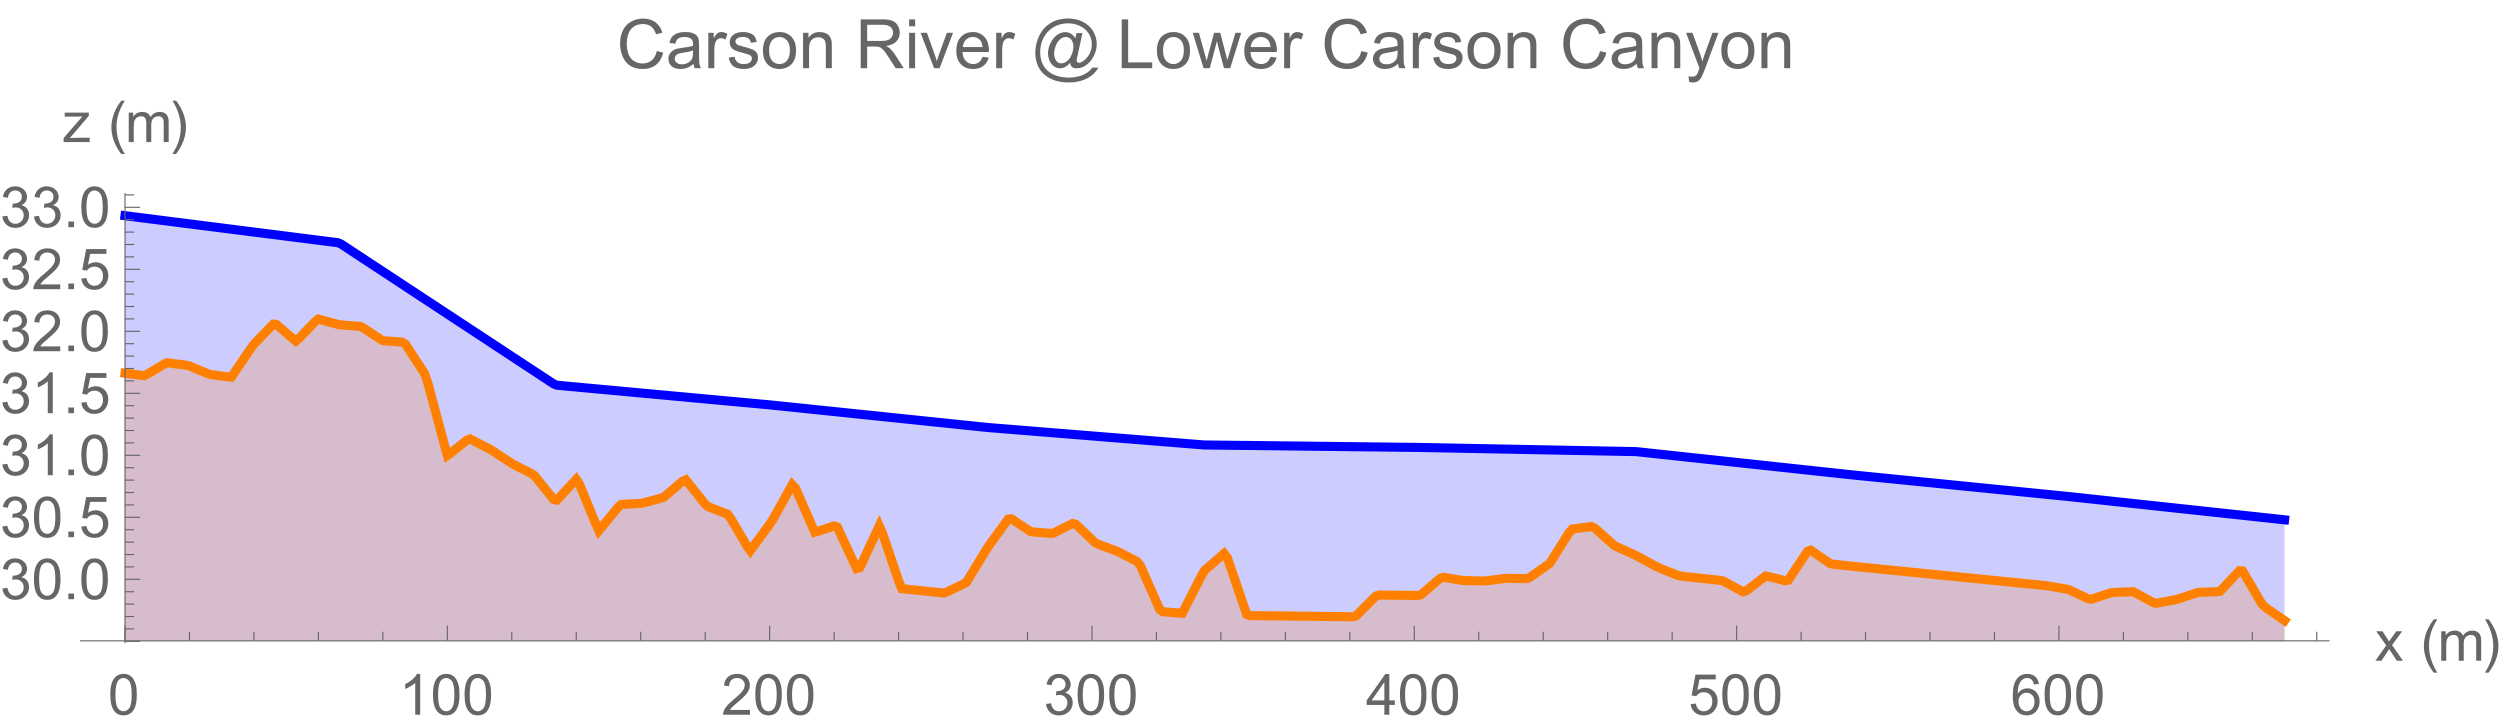 <?xml version="1.0" encoding="UTF-8"?>
<svg xmlns="http://www.w3.org/2000/svg" xmlns:xlink="http://www.w3.org/1999/xlink" width="440pt" height="126pt" viewBox="0 0 440 126" version="1.1">
<defs>
<g>
<symbol overflow="visible" id="glyph0-0">
<path style="stroke:none;" d="M 1.25 0 L 1.25 -6.25 L 6.25 -6.25 L 6.25 0 Z M 1.406 -0.156 L 6.094 -0.156 L 6.094 -6.094 L 1.406 -6.094 Z M 1.406 -0.156 "/>
</symbol>
<symbol overflow="visible" id="glyph0-1">
<path style="stroke:none;" d="M 0.414 -3.531 C 0.41 -4.375 0.496 -5.055 0.676 -5.574 C 0.848 -6.086 1.109 -6.484 1.453 -6.766 C 1.797 -7.043 2.227 -7.184 2.75 -7.188 C 3.129 -7.184 3.465 -7.105 3.758 -6.953 C 4.047 -6.797 4.289 -6.574 4.477 -6.285 C 4.664 -5.992 4.812 -5.637 4.922 -5.223 C 5.027 -4.801 5.078 -4.238 5.082 -3.531 C 5.078 -2.688 4.992 -2.008 4.824 -1.496 C 4.648 -0.977 4.391 -0.578 4.051 -0.301 C 3.703 -0.02 3.27 0.117 2.75 0.121 C 2.055 0.117 1.516 -0.129 1.125 -0.621 C 0.648 -1.215 0.41 -2.184 0.414 -3.531 Z M 1.32 -3.531 C 1.316 -2.352 1.453 -1.57 1.73 -1.184 C 2.004 -0.793 2.344 -0.598 2.75 -0.602 C 3.148 -0.598 3.488 -0.793 3.766 -1.188 C 4.039 -1.574 4.176 -2.355 4.18 -3.531 C 4.176 -4.707 4.039 -5.488 3.766 -5.879 C 3.488 -6.262 3.145 -6.457 2.738 -6.461 C 2.332 -6.457 2.012 -6.285 1.773 -5.945 C 1.469 -5.508 1.316 -4.703 1.32 -3.531 Z M 1.32 -3.531 "/>
</symbol>
<symbol overflow="visible" id="glyph0-2">
<path style="stroke:none;" d="M 3.727 0 L 2.848 0 L 2.848 -5.602 C 2.637 -5.398 2.359 -5.195 2.016 -4.992 C 1.672 -4.789 1.363 -4.637 1.09 -4.539 L 1.09 -5.391 C 1.582 -5.621 2.012 -5.898 2.379 -6.23 C 2.746 -6.555 3.004 -6.875 3.16 -7.188 L 3.727 -7.188 Z M 3.727 0 "/>
</symbol>
<symbol overflow="visible" id="glyph0-3">
<path style="stroke:none;" d="M 5.035 -0.844 L 5.035 0 L 0.305 0 C 0.297 -0.211 0.328 -0.414 0.406 -0.609 C 0.523 -0.93 0.719 -1.246 0.984 -1.562 C 1.25 -1.871 1.633 -2.234 2.133 -2.648 C 2.91 -3.281 3.434 -3.785 3.711 -4.16 C 3.98 -4.535 4.117 -4.887 4.121 -5.219 C 4.117 -5.566 3.992 -5.859 3.746 -6.102 C 3.496 -6.336 3.172 -6.457 2.773 -6.461 C 2.348 -6.457 2.012 -6.328 1.758 -6.078 C 1.5 -5.82 1.371 -5.469 1.371 -5.023 L 0.469 -5.117 C 0.531 -5.789 0.762 -6.305 1.168 -6.656 C 1.566 -7.008 2.109 -7.184 2.793 -7.188 C 3.477 -7.184 4.02 -6.992 4.422 -6.617 C 4.82 -6.234 5.02 -5.762 5.023 -5.199 C 5.02 -4.91 4.961 -4.629 4.848 -4.355 C 4.727 -4.074 4.535 -3.785 4.266 -3.48 C 3.992 -3.176 3.539 -2.754 2.91 -2.223 C 2.379 -1.777 2.039 -1.477 1.895 -1.32 C 1.742 -1.16 1.621 -1.004 1.523 -0.844 Z M 5.035 -0.844 "/>
</symbol>
<symbol overflow="visible" id="glyph0-4">
<path style="stroke:none;" d="M 0.422 -1.891 L 1.297 -2.008 C 1.395 -1.504 1.566 -1.145 1.812 -0.93 C 2.055 -0.707 2.352 -0.598 2.699 -0.602 C 3.109 -0.598 3.457 -0.742 3.746 -1.031 C 4.027 -1.316 4.172 -1.668 4.176 -2.094 C 4.172 -2.492 4.039 -2.824 3.777 -3.09 C 3.512 -3.348 3.176 -3.48 2.773 -3.484 C 2.602 -3.48 2.395 -3.449 2.152 -3.391 L 2.25 -4.16 C 2.309 -4.152 2.355 -4.148 2.391 -4.148 C 2.766 -4.148 3.102 -4.246 3.402 -4.441 C 3.699 -4.637 3.848 -4.938 3.852 -5.348 C 3.848 -5.664 3.738 -5.93 3.523 -6.145 C 3.305 -6.355 3.023 -6.461 2.68 -6.465 C 2.336 -6.461 2.051 -6.355 1.824 -6.141 C 1.594 -5.926 1.449 -5.602 1.387 -5.176 L 0.508 -5.332 C 0.613 -5.918 0.855 -6.371 1.238 -6.699 C 1.617 -7.02 2.094 -7.184 2.66 -7.188 C 3.051 -7.184 3.41 -7.098 3.738 -6.934 C 4.066 -6.762 4.316 -6.535 4.496 -6.25 C 4.668 -5.957 4.758 -5.648 4.758 -5.328 C 4.758 -5.016 4.672 -4.734 4.508 -4.48 C 4.336 -4.227 4.09 -4.023 3.77 -3.875 C 4.191 -3.773 4.523 -3.574 4.758 -3.27 C 4.992 -2.961 5.109 -2.574 5.109 -2.113 C 5.109 -1.484 4.879 -0.953 4.426 -0.523 C 3.965 -0.09 3.391 0.121 2.695 0.125 C 2.066 0.121 1.543 -0.062 1.129 -0.434 C 0.711 -0.809 0.477 -1.293 0.422 -1.891 Z M 0.422 -1.891 "/>
</symbol>
<symbol overflow="visible" id="glyph0-5">
<path style="stroke:none;" d="M 3.234 0 L 3.234 -1.715 L 0.125 -1.715 L 0.125 -2.52 L 3.395 -7.156 L 4.109 -7.156 L 4.109 -2.52 L 5.078 -2.52 L 5.078 -1.715 L 4.109 -1.715 L 4.109 0 Z M 3.234 -2.52 L 3.234 -5.746 L 0.992 -2.52 Z M 3.234 -2.52 "/>
</symbol>
<symbol overflow="visible" id="glyph0-6">
<path style="stroke:none;" d="M 0.414 -1.875 L 1.336 -1.953 C 1.406 -1.5 1.562 -1.164 1.812 -0.941 C 2.059 -0.711 2.359 -0.598 2.715 -0.602 C 3.137 -0.598 3.496 -0.758 3.789 -1.078 C 4.078 -1.398 4.223 -1.82 4.227 -2.348 C 4.223 -2.848 4.082 -3.242 3.805 -3.535 C 3.52 -3.82 3.152 -3.965 2.699 -3.969 C 2.414 -3.965 2.16 -3.902 1.934 -3.777 C 1.707 -3.648 1.527 -3.48 1.398 -3.277 L 0.57 -3.383 L 1.266 -7.062 L 4.824 -7.062 L 4.824 -6.219 L 1.969 -6.219 L 1.582 -4.297 C 2.012 -4.594 2.461 -4.746 2.934 -4.746 C 3.555 -4.746 4.082 -4.527 4.516 -4.094 C 4.941 -3.66 5.156 -3.105 5.16 -2.426 C 5.156 -1.777 4.969 -1.215 4.594 -0.746 C 4.133 -0.168 3.504 0.117 2.715 0.121 C 2.059 0.117 1.527 -0.062 1.121 -0.426 C 0.707 -0.789 0.473 -1.273 0.414 -1.875 Z M 0.414 -1.875 "/>
</symbol>
<symbol overflow="visible" id="glyph0-7">
<path style="stroke:none;" d="M 4.977 -5.406 L 4.102 -5.336 C 4.023 -5.68 3.91 -5.93 3.77 -6.09 C 3.527 -6.336 3.234 -6.461 2.891 -6.465 C 2.605 -6.461 2.359 -6.383 2.152 -6.23 C 1.871 -6.027 1.652 -5.734 1.496 -5.348 C 1.332 -4.957 1.25 -4.406 1.25 -3.691 C 1.457 -4.012 1.715 -4.25 2.023 -4.41 C 2.328 -4.562 2.652 -4.641 2.988 -4.645 C 3.574 -4.641 4.07 -4.426 4.484 -3.996 C 4.891 -3.566 5.098 -3.008 5.102 -2.324 C 5.098 -1.871 5 -1.453 4.812 -1.07 C 4.617 -0.684 4.352 -0.387 4.016 -0.184 C 3.672 0.02 3.289 0.117 2.859 0.121 C 2.125 0.117 1.527 -0.148 1.066 -0.684 C 0.605 -1.219 0.375 -2.109 0.375 -3.352 C 0.375 -4.734 0.629 -5.738 1.141 -6.367 C 1.586 -6.91 2.188 -7.184 2.945 -7.188 C 3.504 -7.184 3.965 -7.027 4.328 -6.715 C 4.684 -6.398 4.898 -5.961 4.977 -5.406 Z M 1.387 -2.32 C 1.383 -2.016 1.445 -1.723 1.578 -1.449 C 1.703 -1.168 1.883 -0.957 2.117 -0.816 C 2.344 -0.668 2.59 -0.598 2.848 -0.602 C 3.215 -0.598 3.531 -0.746 3.801 -1.051 C 4.066 -1.348 4.199 -1.754 4.203 -2.27 C 4.199 -2.762 4.07 -3.152 3.809 -3.438 C 3.543 -3.723 3.211 -3.867 2.812 -3.867 C 2.414 -3.867 2.074 -3.723 1.801 -3.438 C 1.52 -3.152 1.383 -2.781 1.387 -2.32 Z M 1.387 -2.32 "/>
</symbol>
<symbol overflow="visible" id="glyph0-8">
<path style="stroke:none;" d="M 0.074 0 L 1.969 -2.695 L 0.215 -5.188 L 1.312 -5.188 L 2.109 -3.969 C 2.258 -3.734 2.375 -3.543 2.469 -3.391 C 2.609 -3.602 2.742 -3.793 2.867 -3.961 L 3.742 -5.188 L 4.789 -5.188 L 3 -2.742 L 4.926 0 L 3.848 0 L 2.781 -1.609 L 2.5 -2.047 L 1.137 0 Z M 0.074 0 "/>
</symbol>
<symbol overflow="visible" id="glyph0-9">
<path style="stroke:none;" d="M 0.66 0 L 0.66 -5.188 L 1.445 -5.188 L 1.445 -4.457 C 1.605 -4.711 1.82 -4.914 2.094 -5.07 C 2.359 -5.223 2.668 -5.301 3.016 -5.305 C 3.398 -5.301 3.715 -5.223 3.961 -5.062 C 4.207 -4.902 4.379 -4.68 4.484 -4.395 C 4.891 -5 5.426 -5.301 6.086 -5.305 C 6.598 -5.301 6.992 -5.16 7.27 -4.875 C 7.547 -4.59 7.688 -4.148 7.688 -3.559 L 7.688 0 L 6.812 0 L 6.812 -3.266 C 6.809 -3.613 6.781 -3.867 6.727 -4.023 C 6.668 -4.176 6.562 -4.301 6.414 -4.398 C 6.262 -4.488 6.086 -4.535 5.891 -4.539 C 5.523 -4.535 5.223 -4.414 4.98 -4.176 C 4.738 -3.93 4.617 -3.543 4.617 -3.012 L 4.617 0 L 3.742 0 L 3.742 -3.367 C 3.738 -3.754 3.668 -4.047 3.527 -4.246 C 3.383 -4.438 3.145 -4.535 2.82 -4.539 C 2.57 -4.535 2.344 -4.469 2.137 -4.344 C 1.922 -4.211 1.77 -4.023 1.68 -3.773 C 1.582 -3.523 1.535 -3.16 1.539 -2.691 L 1.539 0 Z M 0.66 0 "/>
</symbol>
<symbol overflow="visible" id="glyph0-10">
<path style="stroke:none;" d="M 0.906 0 L 0.906 -1 L 1.91 -1 L 1.91 0 Z M 0.906 0 "/>
</symbol>
<symbol overflow="visible" id="glyph0-11">
<path style="stroke:none;" d="M 0.195 0 L 0.195 -0.711 L 3.496 -4.5 C 3.117 -4.48 2.785 -4.469 2.504 -4.473 L 0.391 -4.473 L 0.391 -5.188 L 4.629 -5.188 L 4.629 -4.605 L 1.82 -1.312 L 1.281 -0.711 C 1.672 -0.738 2.039 -0.754 2.387 -0.758 L 4.785 -0.758 L 4.785 0 Z M 0.195 0 "/>
</symbol>
<symbol overflow="visible" id="glyph1-0">
<path style="stroke:none;" d="M 0.625 0 L 0.625 -8 L 4.375 -8 L 4.375 0 Z M 1.25 -0.625 L 3.75 -0.625 L 3.75 -7.375 L 1.25 -7.375 Z M 1.25 -0.625 "/>
</symbol>
<symbol overflow="visible" id="glyph1-1">
<path style="stroke:none;" d="M 2.969 2.102 L 2.34 2.102 C 2.074 1.766 1.84 1.414 1.629 1.047 C 1.414 0.676 1.23 0.297 1.078 -0.102 C 0.926 -0.496 0.809 -0.906 0.727 -1.324 C 0.641 -1.738 0.598 -2.156 0.602 -2.586 C 0.598 -3.016 0.641 -3.441 0.727 -3.859 C 0.812 -4.273 0.93 -4.68 1.082 -5.074 C 1.234 -5.465 1.418 -5.844 1.633 -6.219 C 1.844 -6.586 2.078 -6.941 2.34 -7.281 L 2.969 -7.281 C 2.734 -6.902 2.527 -6.531 2.348 -6.164 C 2.164 -5.797 2.012 -5.422 1.887 -5.047 C 1.762 -4.664 1.668 -4.273 1.605 -3.875 C 1.539 -3.469 1.504 -3.043 1.508 -2.598 C 1.504 -2.176 1.539 -1.762 1.613 -1.355 C 1.68 -0.941 1.781 -0.539 1.91 -0.148 C 2.035 0.25 2.188 0.633 2.367 1.008 C 2.547 1.383 2.746 1.746 2.969 2.102 Z M 2.969 2.102 "/>
</symbol>
<symbol overflow="visible" id="glyph1-2">
<path style="stroke:none;" d="M 2.73 -2.586 C 2.73 -2.156 2.688 -1.734 2.602 -1.32 C 2.516 -0.902 2.395 -0.5 2.246 -0.105 C 2.09 0.285 1.906 0.664 1.695 1.039 C 1.477 1.406 1.242 1.762 0.992 2.102 L 0.359 2.102 C 0.586 1.727 0.793 1.355 0.977 0.988 C 1.156 0.617 1.309 0.246 1.434 -0.133 C 1.555 -0.512 1.648 -0.902 1.719 -1.309 C 1.781 -1.707 1.816 -2.133 1.82 -2.578 C 1.816 -2.992 1.781 -3.402 1.715 -3.816 C 1.641 -4.223 1.543 -4.629 1.418 -5.027 C 1.293 -5.422 1.137 -5.809 0.957 -6.188 C 0.773 -6.562 0.574 -6.926 0.359 -7.281 L 0.992 -7.281 C 1.25 -6.945 1.488 -6.594 1.703 -6.227 C 1.918 -5.855 2.102 -5.473 2.254 -5.074 C 2.402 -4.676 2.52 -4.266 2.605 -3.848 C 2.688 -3.43 2.73 -3.008 2.73 -2.586 Z M 2.73 -2.586 "/>
</symbol>
<symbol overflow="visible" id="glyph2-0">
<path style="stroke:none;" d="M 1.5 0 L 1.5 -7.5 L 7.5 -7.5 L 7.5 0 Z M 1.688 -0.188 L 7.312 -0.188 L 7.312 -7.312 L 1.688 -7.312 Z M 1.688 -0.188 "/>
</symbol>
<symbol overflow="visible" id="glyph2-1">
<path style="stroke:none;" d="M 7.055 -3.012 L 8.191 -2.727 C 7.953 -1.789 7.523 -1.078 6.906 -0.586 C 6.285 -0.098 5.527 0.145 4.633 0.148 C 3.707 0.145 2.953 -0.039 2.375 -0.418 C 1.793 -0.793 1.352 -1.34 1.051 -2.055 C 0.746 -2.77 0.598 -3.539 0.598 -4.359 C 0.598 -5.254 0.766 -6.031 1.109 -6.699 C 1.449 -7.363 1.938 -7.871 2.57 -8.215 C 3.199 -8.559 3.895 -8.73 4.652 -8.734 C 5.512 -8.73 6.234 -8.512 6.82 -8.078 C 7.406 -7.637 7.812 -7.023 8.047 -6.234 L 6.926 -5.969 C 6.723 -6.59 6.434 -7.047 6.059 -7.336 C 5.68 -7.621 5.203 -7.762 4.629 -7.766 C 3.969 -7.762 3.414 -7.605 2.973 -7.289 C 2.527 -6.969 2.219 -6.543 2.039 -6.012 C 1.859 -5.48 1.77 -4.93 1.77 -4.367 C 1.77 -3.633 1.875 -2.996 2.086 -2.449 C 2.297 -1.902 2.629 -1.496 3.082 -1.23 C 3.531 -0.961 4.016 -0.824 4.539 -0.828 C 5.176 -0.824 5.715 -1.008 6.156 -1.379 C 6.598 -1.742 6.898 -2.289 7.055 -3.012 Z M 7.055 -3.012 "/>
</symbol>
<symbol overflow="visible" id="glyph2-2">
<path style="stroke:none;" d="M 4.852 -0.766 C 4.461 -0.434 4.082 -0.199 3.723 -0.062 C 3.355 0.074 2.969 0.141 2.562 0.141 C 1.875 0.141 1.352 -0.023 0.984 -0.359 C 0.617 -0.688 0.434 -1.117 0.434 -1.641 C 0.434 -1.945 0.5 -2.223 0.641 -2.473 C 0.777 -2.723 0.961 -2.926 1.188 -3.082 C 1.41 -3.234 1.664 -3.348 1.945 -3.43 C 2.152 -3.477 2.465 -3.531 2.883 -3.586 C 3.734 -3.688 4.359 -3.809 4.766 -3.949 C 4.766 -4.09 4.77 -4.18 4.77 -4.227 C 4.77 -4.648 4.668 -4.953 4.469 -5.133 C 4.199 -5.371 3.801 -5.488 3.27 -5.492 C 2.77 -5.488 2.402 -5.402 2.168 -5.23 C 1.934 -5.055 1.758 -4.746 1.648 -4.305 L 0.617 -4.445 C 0.707 -4.887 0.863 -5.242 1.078 -5.516 C 1.289 -5.781 1.598 -5.992 2.008 -6.141 C 2.41 -6.289 2.883 -6.363 3.422 -6.363 C 3.953 -6.363 4.383 -6.301 4.715 -6.176 C 5.047 -6.051 5.293 -5.891 5.449 -5.703 C 5.605 -5.512 5.715 -5.273 5.777 -4.984 C 5.809 -4.805 5.824 -4.48 5.828 -4.016 L 5.828 -2.609 C 5.824 -1.625 5.848 -1.004 5.895 -0.746 C 5.941 -0.484 6.031 -0.238 6.164 0 L 5.062 0 C 4.953 -0.219 4.883 -0.473 4.852 -0.766 Z M 4.766 -3.125 C 4.375 -2.965 3.801 -2.832 3.039 -2.727 C 2.605 -2.66 2.301 -2.59 2.121 -2.516 C 1.941 -2.434 1.801 -2.32 1.703 -2.172 C 1.605 -2.02 1.559 -1.852 1.559 -1.672 C 1.559 -1.387 1.664 -1.152 1.875 -0.969 C 2.086 -0.777 2.398 -0.684 2.812 -0.688 C 3.219 -0.684 3.578 -0.773 3.895 -0.953 C 4.211 -1.129 4.445 -1.371 4.594 -1.68 C 4.707 -1.918 4.762 -2.27 4.766 -2.734 Z M 4.766 -3.125 "/>
</symbol>
<symbol overflow="visible" id="glyph2-3">
<path style="stroke:none;" d="M 0.781 0 L 0.781 -6.223 L 1.727 -6.223 L 1.727 -5.281 C 1.969 -5.719 2.191 -6.012 2.398 -6.152 C 2.602 -6.293 2.828 -6.363 3.078 -6.363 C 3.43 -6.363 3.793 -6.25 4.16 -6.023 L 3.797 -5.047 C 3.539 -5.195 3.281 -5.273 3.023 -5.273 C 2.793 -5.273 2.586 -5.203 2.402 -5.066 C 2.215 -4.926 2.082 -4.734 2.008 -4.488 C 1.891 -4.113 1.832 -3.703 1.836 -3.258 L 1.836 0 Z M 0.781 0 "/>
</symbol>
<symbol overflow="visible" id="glyph2-4">
<path style="stroke:none;" d="M 0.367 -1.859 L 1.414 -2.023 C 1.469 -1.602 1.633 -1.281 1.902 -1.059 C 2.168 -0.836 2.543 -0.727 3.023 -0.727 C 3.508 -0.727 3.867 -0.824 4.102 -1.023 C 4.336 -1.219 4.453 -1.449 4.453 -1.719 C 4.453 -1.953 4.348 -2.141 4.141 -2.281 C 3.996 -2.371 3.637 -2.492 3.062 -2.637 C 2.289 -2.832 1.754 -3 1.457 -3.145 C 1.156 -3.285 0.93 -3.48 0.777 -3.734 C 0.621 -3.984 0.543 -4.266 0.547 -4.57 C 0.543 -4.844 0.605 -5.098 0.734 -5.34 C 0.859 -5.574 1.035 -5.773 1.254 -5.93 C 1.418 -6.047 1.641 -6.148 1.926 -6.234 C 2.207 -6.32 2.512 -6.363 2.836 -6.363 C 3.324 -6.363 3.75 -6.293 4.121 -6.152 C 4.488 -6.012 4.762 -5.82 4.938 -5.578 C 5.113 -5.336 5.234 -5.016 5.305 -4.617 L 4.273 -4.477 C 4.223 -4.797 4.086 -5.047 3.863 -5.227 C 3.637 -5.406 3.32 -5.496 2.914 -5.496 C 2.426 -5.496 2.082 -5.414 1.875 -5.254 C 1.664 -5.094 1.559 -4.906 1.562 -4.695 C 1.559 -4.555 1.602 -4.434 1.695 -4.324 C 1.773 -4.211 1.91 -4.117 2.098 -4.043 C 2.203 -4.004 2.512 -3.914 3.031 -3.773 C 3.773 -3.574 4.293 -3.41 4.59 -3.285 C 4.879 -3.156 5.113 -2.973 5.285 -2.73 C 5.453 -2.488 5.535 -2.188 5.539 -1.828 C 5.535 -1.477 5.434 -1.145 5.23 -0.832 C 5.023 -0.52 4.727 -0.277 4.34 -0.113 C 3.953 0.059 3.516 0.141 3.031 0.141 C 2.219 0.141 1.602 -0.027 1.18 -0.363 C 0.754 -0.699 0.484 -1.195 0.367 -1.859 Z M 0.367 -1.859 "/>
</symbol>
<symbol overflow="visible" id="glyph2-5">
<path style="stroke:none;" d="M 0.398 -3.109 C 0.398 -4.262 0.719 -5.117 1.359 -5.672 C 1.895 -6.133 2.547 -6.363 3.316 -6.363 C 4.172 -6.363 4.871 -6.082 5.414 -5.52 C 5.953 -4.957 6.223 -4.184 6.227 -3.199 C 6.223 -2.398 6.102 -1.766 5.867 -1.309 C 5.625 -0.848 5.277 -0.492 4.82 -0.238 C 4.359 0.016 3.859 0.141 3.316 0.141 C 2.441 0.141 1.734 -0.137 1.203 -0.695 C 0.664 -1.254 0.398 -2.059 0.398 -3.109 Z M 1.484 -3.109 C 1.48 -2.309 1.656 -1.711 2.004 -1.32 C 2.348 -0.922 2.785 -0.727 3.316 -0.727 C 3.84 -0.727 4.273 -0.926 4.621 -1.324 C 4.969 -1.723 5.145 -2.328 5.145 -3.148 C 5.145 -3.914 4.969 -4.496 4.617 -4.895 C 4.266 -5.289 3.832 -5.488 3.316 -5.492 C 2.785 -5.488 2.348 -5.293 2.004 -4.898 C 1.656 -4.5 1.48 -3.902 1.484 -3.109 Z M 1.484 -3.109 "/>
</symbol>
<symbol overflow="visible" id="glyph2-6">
<path style="stroke:none;" d="M 0.789 0 L 0.789 -6.223 L 1.742 -6.223 L 1.742 -5.336 C 2.195 -6.02 2.855 -6.363 3.719 -6.363 C 4.09 -6.363 4.434 -6.293 4.754 -6.16 C 5.066 -6.023 5.305 -5.848 5.461 -5.633 C 5.617 -5.41 5.727 -5.152 5.789 -4.852 C 5.828 -4.656 5.848 -4.312 5.848 -3.828 L 5.848 0 L 4.793 0 L 4.793 -3.785 C 4.793 -4.215 4.75 -4.535 4.668 -4.75 C 4.586 -4.961 4.441 -5.129 4.234 -5.258 C 4.023 -5.383 3.777 -5.449 3.5 -5.449 C 3.047 -5.449 2.66 -5.305 2.332 -5.02 C 2.004 -4.734 1.84 -4.195 1.844 -3.398 L 1.844 0 Z M 0.789 0 "/>
</symbol>
<symbol overflow="visible" id="glyph2-7">
<path style="stroke:none;" d="M 0.945 0 L 0.945 -8.59 L 4.75 -8.59 C 5.512 -8.59 6.094 -8.512 6.496 -8.355 C 6.891 -8.199 7.211 -7.926 7.453 -7.539 C 7.691 -7.145 7.809 -6.715 7.812 -6.246 C 7.809 -5.637 7.613 -5.121 7.219 -4.703 C 6.82 -4.285 6.211 -4.02 5.391 -3.906 C 5.691 -3.762 5.918 -3.621 6.078 -3.48 C 6.406 -3.176 6.723 -2.793 7.02 -2.336 L 8.516 0 L 7.086 0 L 5.945 -1.789 C 5.613 -2.301 5.34 -2.695 5.125 -2.973 C 4.91 -3.242 4.719 -3.434 4.551 -3.547 C 4.379 -3.652 4.207 -3.73 4.031 -3.773 C 3.898 -3.797 3.688 -3.809 3.398 -3.812 L 2.078 -3.812 L 2.078 0 Z M 2.078 -4.797 L 4.523 -4.797 C 5.043 -4.793 5.449 -4.848 5.742 -4.957 C 6.031 -5.066 6.254 -5.238 6.41 -5.473 C 6.562 -5.707 6.637 -5.965 6.641 -6.246 C 6.637 -6.652 6.488 -6.984 6.195 -7.246 C 5.898 -7.508 5.434 -7.641 4.797 -7.641 L 2.078 -7.641 Z M 2.078 -4.797 "/>
</symbol>
<symbol overflow="visible" id="glyph2-8">
<path style="stroke:none;" d="M 0.797 -7.375 L 0.797 -8.59 L 1.852 -8.59 L 1.852 -7.375 Z M 0.797 0 L 0.797 -6.223 L 1.852 -6.223 L 1.852 0 Z M 0.797 0 "/>
</symbol>
<symbol overflow="visible" id="glyph2-9">
<path style="stroke:none;" d="M 2.52 0 L 0.152 -6.223 L 1.266 -6.223 L 2.602 -2.496 C 2.746 -2.09 2.879 -1.672 3 -1.242 C 3.094 -1.57 3.223 -1.965 3.391 -2.426 L 4.773 -6.223 L 5.859 -6.223 L 3.504 0 Z M 2.52 0 "/>
</symbol>
<symbol overflow="visible" id="glyph2-10">
<path style="stroke:none;" d="M 5.051 -2.004 L 6.141 -1.867 C 5.969 -1.23 5.648 -0.738 5.184 -0.387 C 4.719 -0.035 4.125 0.141 3.406 0.141 C 2.492 0.141 1.77 -0.137 1.238 -0.699 C 0.699 -1.254 0.434 -2.043 0.438 -3.059 C 0.434 -4.105 0.703 -4.918 1.246 -5.496 C 1.781 -6.074 2.48 -6.363 3.344 -6.363 C 4.176 -6.363 4.855 -6.078 5.383 -5.512 C 5.91 -4.945 6.176 -4.148 6.176 -3.125 C 6.176 -3.059 6.172 -2.965 6.172 -2.844 L 1.531 -2.844 C 1.562 -2.156 1.758 -1.633 2.109 -1.27 C 2.457 -0.906 2.891 -0.727 3.41 -0.727 C 3.797 -0.727 4.125 -0.828 4.402 -1.031 C 4.672 -1.234 4.891 -1.559 5.051 -2.004 Z M 1.586 -3.711 L 5.062 -3.711 C 5.016 -4.227 4.883 -4.621 4.664 -4.887 C 4.328 -5.293 3.891 -5.496 3.359 -5.496 C 2.871 -5.496 2.465 -5.332 2.137 -5.008 C 1.805 -4.684 1.621 -4.25 1.586 -3.711 Z M 1.586 -3.711 "/>
</symbol>
<symbol overflow="visible" id="glyph2-11">
<path style="stroke:none;" d="M 0.879 0 L 0.879 -8.59 L 2.016 -8.59 L 2.016 -1.016 L 6.246 -1.016 L 6.246 0 Z M 0.879 0 "/>
</symbol>
<symbol overflow="visible" id="glyph2-12">
<path style="stroke:none;" d="M 1.938 0 L 0.035 -6.223 L 1.125 -6.223 L 2.117 -2.633 L 2.484 -1.297 C 2.5 -1.359 2.605 -1.789 2.805 -2.578 L 3.797 -6.223 L 4.883 -6.223 L 5.812 -2.613 L 6.125 -1.422 L 6.48 -2.625 L 7.547 -6.223 L 8.57 -6.223 L 6.625 0 L 5.531 0 L 4.539 -3.727 L 4.301 -4.789 L 3.039 0 Z M 1.938 0 "/>
</symbol>
<symbol overflow="visible" id="glyph2-13">
<path style="stroke:none;" d="M 0.742 2.398 L 0.625 1.406 C 0.855 1.469 1.059 1.5 1.23 1.5 C 1.465 1.5 1.652 1.461 1.793 1.383 C 1.934 1.305 2.047 1.195 2.141 1.055 C 2.203 0.949 2.312 0.688 2.461 0.27 C 2.48 0.207 2.512 0.121 2.555 0.012 L 0.195 -6.223 L 1.328 -6.223 L 2.625 -2.617 C 2.789 -2.16 2.938 -1.68 3.078 -1.18 C 3.195 -1.66 3.34 -2.133 3.508 -2.594 L 4.84 -6.223 L 5.895 -6.223 L 3.527 0.105 C 3.273 0.789 3.074 1.258 2.938 1.516 C 2.746 1.863 2.531 2.117 2.293 2.281 C 2.047 2.438 1.758 2.52 1.422 2.523 C 1.215 2.52 0.988 2.477 0.742 2.398 Z M 0.742 2.398 "/>
</symbol>
<symbol overflow="visible" id="glyph3-0">
<path style="stroke:none;" d="M 0.75 0 L 0.75 -9.598 L 5.25 -9.598 L 5.25 0 Z M 1.5 -0.75 L 4.5 -0.75 L 4.5 -8.848 L 1.5 -8.848 Z M 1.5 -0.75 "/>
</symbol>
<symbol overflow="visible" id="glyph3-1">
<path style="stroke:none;" d="M 11.773 -0.105 C 11.52 0.363 11.203 0.762 10.824 1.094 C 10.441 1.426 10.023 1.699 9.562 1.91 C 9.102 2.121 8.617 2.273 8.113 2.371 C 7.602 2.469 7.098 2.52 6.598 2.52 C 6.035 2.52 5.5 2.473 4.996 2.379 C 4.484 2.285 4.012 2.141 3.574 1.945 C 3.137 1.75 2.738 1.508 2.379 1.223 C 2.02 0.93 1.715 0.59 1.465 0.203 C 1.215 -0.188 1.02 -0.625 0.879 -1.121 C 0.738 -1.609 0.668 -2.152 0.672 -2.75 C 0.668 -3.258 0.727 -3.762 0.848 -4.258 C 0.961 -4.754 1.133 -5.234 1.359 -5.695 C 1.609 -6.211 1.91 -6.656 2.262 -7.039 C 2.613 -7.414 3.004 -7.734 3.441 -7.992 C 3.871 -8.246 4.344 -8.434 4.859 -8.562 C 5.367 -8.684 5.906 -8.746 6.469 -8.75 C 6.914 -8.746 7.348 -8.699 7.773 -8.609 C 8.191 -8.512 8.59 -8.375 8.965 -8.195 C 9.336 -8.012 9.676 -7.789 9.984 -7.527 C 10.289 -7.262 10.555 -6.961 10.781 -6.625 C 11.004 -6.285 11.176 -5.91 11.301 -5.5 C 11.422 -5.09 11.484 -4.648 11.484 -4.18 C 11.484 -3.863 11.441 -3.543 11.363 -3.219 C 11.277 -2.887 11.164 -2.566 11.023 -2.258 C 10.875 -1.945 10.699 -1.652 10.488 -1.375 C 10.277 -1.098 10.039 -0.855 9.777 -0.648 C 9.516 -0.441 9.23 -0.277 8.926 -0.156 C 8.617 -0.035 8.297 0.023 7.957 0.023 C 7.801 0.023 7.652 0.008 7.512 -0.031 C 7.371 -0.062 7.25 -0.121 7.152 -0.207 C 7.047 -0.285 6.969 -0.391 6.914 -0.516 C 6.855 -0.641 6.824 -0.789 6.828 -0.961 C 6.711 -0.828 6.59 -0.703 6.457 -0.586 C 6.324 -0.469 6.18 -0.363 6.027 -0.277 C 5.875 -0.188 5.715 -0.117 5.547 -0.066 C 5.379 -0.012 5.207 0.012 5.027 0.012 C 4.68 0.012 4.371 -0.066 4.109 -0.223 C 3.844 -0.379 3.625 -0.582 3.445 -0.836 C 3.266 -1.082 3.129 -1.363 3.043 -1.68 C 2.949 -1.988 2.906 -2.301 2.906 -2.613 C 2.906 -2.879 2.938 -3.156 3.004 -3.449 C 3.07 -3.734 3.168 -4.02 3.293 -4.301 C 3.418 -4.578 3.57 -4.84 3.75 -5.086 C 3.93 -5.328 4.129 -5.543 4.355 -5.734 C 4.578 -5.918 4.824 -6.066 5.094 -6.18 C 5.355 -6.285 5.641 -6.34 5.941 -6.344 C 6.332 -6.34 6.676 -6.242 6.973 -6.051 C 7.27 -5.852 7.516 -5.59 7.719 -5.266 L 7.922 -6.18 L 8.965 -6.18 C 8.809 -5.441 8.652 -4.715 8.496 -3.996 C 8.34 -3.273 8.18 -2.547 8.023 -1.816 C 8 -1.738 7.984 -1.66 7.969 -1.582 C 7.953 -1.504 7.945 -1.422 7.945 -1.344 C 7.945 -1.23 7.984 -1.137 8.066 -1.062 C 8.148 -0.984 8.242 -0.949 8.352 -0.949 C 8.43 -0.949 8.516 -0.961 8.605 -0.988 C 8.688 -1.016 8.77 -1.051 8.855 -1.098 C 8.934 -1.137 9.012 -1.188 9.086 -1.242 C 9.156 -1.297 9.227 -1.348 9.293 -1.398 C 9.504 -1.566 9.691 -1.758 9.855 -1.969 C 10.02 -2.18 10.156 -2.406 10.27 -2.648 C 10.383 -2.891 10.469 -3.141 10.527 -3.406 C 10.586 -3.668 10.617 -3.934 10.617 -4.203 C 10.617 -4.586 10.562 -4.945 10.457 -5.281 C 10.348 -5.609 10.199 -5.914 10.012 -6.195 C 9.82 -6.469 9.594 -6.715 9.332 -6.926 C 9.07 -7.137 8.785 -7.312 8.473 -7.457 C 8.16 -7.602 7.832 -7.711 7.488 -7.785 C 7.141 -7.859 6.785 -7.898 6.422 -7.898 C 5.941 -7.898 5.484 -7.836 5.059 -7.719 C 4.625 -7.594 4.23 -7.426 3.871 -7.215 C 3.508 -6.996 3.184 -6.738 2.895 -6.434 C 2.605 -6.129 2.359 -5.789 2.16 -5.414 C 1.957 -5.039 1.801 -4.633 1.695 -4.199 C 1.586 -3.766 1.535 -3.312 1.535 -2.844 C 1.535 -2.07 1.66 -1.402 1.918 -0.836 C 2.172 -0.27 2.527 0.195 2.98 0.562 C 3.43 0.93 3.961 1.203 4.578 1.387 C 5.188 1.562 5.859 1.652 6.586 1.656 C 6.969 1.652 7.355 1.621 7.746 1.562 C 8.137 1.496 8.512 1.395 8.875 1.262 C 9.238 1.121 9.578 0.941 9.895 0.719 C 10.207 0.492 10.48 0.219 10.719 -0.105 Z M 7.383 -3.805 C 7.383 -4.008 7.355 -4.211 7.301 -4.414 C 7.246 -4.613 7.16 -4.793 7.051 -4.953 C 6.934 -5.109 6.793 -5.238 6.629 -5.336 C 6.457 -5.434 6.258 -5.484 6.023 -5.484 C 5.805 -5.484 5.602 -5.438 5.414 -5.344 C 5.227 -5.25 5.055 -5.125 4.906 -4.969 C 4.75 -4.812 4.617 -4.633 4.508 -4.43 C 4.391 -4.227 4.297 -4.016 4.219 -3.797 C 4.141 -3.578 4.082 -3.359 4.043 -3.145 C 4.004 -2.926 3.984 -2.727 3.984 -2.543 C 3.984 -2.355 4.008 -2.16 4.059 -1.961 C 4.105 -1.762 4.18 -1.578 4.285 -1.414 C 4.383 -1.242 4.516 -1.109 4.676 -1.008 C 4.832 -0.902 5.02 -0.848 5.242 -0.852 C 5.465 -0.848 5.672 -0.895 5.867 -0.988 C 6.055 -1.078 6.23 -1.199 6.395 -1.355 C 6.551 -1.504 6.691 -1.684 6.816 -1.891 C 6.934 -2.09 7.039 -2.301 7.125 -2.523 C 7.211 -2.738 7.273 -2.957 7.316 -3.184 C 7.359 -3.402 7.383 -3.609 7.383 -3.805 Z M 7.383 -3.805 "/>
</symbol>
</g>
<clipPath id="clip1">
  <path d="M 14 34 L 410 34 L 410 99 L 14 99 Z M 14 34 "/>
</clipPath>
<clipPath id="clip2">
  <path d="M 14 48 L 410 48 L 410 114 L 14 114 Z M 14 48 "/>
</clipPath>
</defs>
<g id="surface105">
<path style=" stroke:none;fill-rule:nonzero;fill:rgb(0%,0%,99.998%);fill-opacity:0.2;" d="M 22 37.961 L 22 112.789 L 402.082 112.789 L 402.082 91.484 L 401.516 91.422 L 400.945 91.363 L 399.812 91.238 L 399.246 91.18 L 398.68 91.117 L 398.109 91.059 L 396.977 90.934 L 396.41 90.875 L 395.84 90.812 L 395.273 90.75 L 394.707 90.691 L 393.574 90.566 L 393.004 90.508 L 391.871 90.383 L 391.305 90.324 L 390.734 90.262 L 390.168 90.203 L 389.035 90.078 L 388.465 90.02 L 387.332 89.895 L 386.766 89.836 L 386.199 89.773 L 385.629 89.711 L 385.062 89.652 L 383.93 89.527 L 383.359 89.469 L 382.227 89.344 L 381.66 89.285 L 381.094 89.223 L 380.523 89.164 L 379.391 89.039 L 378.824 88.98 L 378.254 88.918 L 377.688 88.855 L 377.121 88.797 L 375.988 88.672 L 375.418 88.613 L 374.285 88.488 L 373.719 88.43 L 373.148 88.367 L 372.582 88.309 L 371.449 88.184 L 370.883 88.125 L 370.312 88.062 L 369.746 88 L 369.18 87.941 L 368.613 87.879 L 368.043 87.816 L 367.477 87.758 L 366.344 87.633 L 365.773 87.574 L 365.207 87.512 L 364.641 87.453 L 364.074 87.391 L 363.508 87.332 L 362.938 87.277 L 362.371 87.219 L 361.805 87.164 L 361.238 87.105 L 360.668 87.051 L 360.102 86.992 L 359.535 86.938 L 358.969 86.879 L 358.402 86.824 L 357.832 86.766 L 357.266 86.707 L 356.699 86.652 L 356.133 86.594 L 355.562 86.539 L 354.996 86.48 L 354.43 86.426 L 353.863 86.367 L 353.297 86.312 L 352.727 86.254 L 352.16 86.199 L 351.594 86.141 L 351.027 86.086 L 350.457 86.027 L 349.891 85.973 L 349.324 85.914 L 348.758 85.859 L 348.191 85.801 L 347.621 85.746 L 346.488 85.629 L 345.922 85.574 L 345.352 85.516 L 344.785 85.461 L 344.219 85.402 L 343.652 85.348 L 343.082 85.289 L 342.516 85.234 L 341.949 85.176 L 341.383 85.121 L 340.816 85.062 L 340.246 85.008 L 339.68 84.949 L 339.113 84.895 L 338.547 84.836 L 337.977 84.781 L 336.844 84.664 L 336.277 84.609 L 335.711 84.551 L 335.141 84.496 L 334.574 84.438 L 334.008 84.383 L 333.441 84.324 L 332.871 84.27 L 332.305 84.211 L 331.738 84.156 L 331.172 84.098 L 330.605 84.043 L 330.035 83.984 L 329.469 83.93 L 328.902 83.871 L 328.336 83.816 L 327.766 83.758 L 327.199 83.703 L 326.066 83.586 L 325.496 83.527 L 324.93 83.465 L 324.363 83.406 L 323.23 83.281 L 322.66 83.223 L 321.527 83.098 L 320.961 83.039 L 320.391 82.977 L 319.824 82.918 L 318.691 82.793 L 318.125 82.734 L 317.555 82.672 L 316.988 82.609 L 316.422 82.551 L 315.855 82.488 L 315.285 82.426 L 314.719 82.367 L 313.586 82.242 L 313.02 82.184 L 312.449 82.121 L 311.883 82.059 L 311.316 82 L 310.75 81.938 L 310.18 81.879 L 309.047 81.754 L 308.48 81.695 L 307.914 81.633 L 307.344 81.57 L 306.777 81.512 L 305.645 81.387 L 305.074 81.328 L 303.941 81.203 L 303.375 81.145 L 302.805 81.082 L 302.238 81.023 L 301.105 80.898 L 300.539 80.84 L 299.969 80.777 L 299.402 80.715 L 298.836 80.656 L 298.27 80.594 L 297.699 80.531 L 297.133 80.473 L 296 80.348 L 295.434 80.289 L 294.863 80.227 L 294.297 80.164 L 293.73 80.105 L 293.164 80.043 L 292.594 79.984 L 291.461 79.859 L 290.895 79.801 L 290.328 79.738 L 289.758 79.676 L 289.191 79.617 L 288.059 79.492 L 287.488 79.473 L 286.922 79.465 L 285.223 79.43 L 284.652 79.418 L 284.086 79.41 L 282.953 79.387 L 282.383 79.375 L 281.816 79.367 L 280.684 79.344 L 280.113 79.332 L 279.547 79.32 L 278.98 79.312 L 277.848 79.289 L 277.277 79.277 L 276.711 79.266 L 276.145 79.258 L 275.578 79.246 L 275.008 79.234 L 273.875 79.211 L 273.309 79.203 L 272.742 79.191 L 272.172 79.18 L 271.039 79.156 L 270.473 79.148 L 269.902 79.137 L 268.203 79.102 L 267.637 79.094 L 267.066 79.082 L 265.367 79.047 L 264.797 79.039 L 263.098 79.004 L 262.527 78.996 L 260.262 78.949 L 259.691 78.941 L 257.992 78.906 L 257.422 78.895 L 256.855 78.887 L 255.156 78.852 L 254.586 78.84 L 254.02 78.832 L 252.887 78.809 L 252.316 78.797 L 251.75 78.785 L 251.184 78.777 L 250.051 78.754 L 249.48 78.746 L 248.914 78.738 L 248.348 78.734 L 247.781 78.727 L 247.211 78.719 L 246.645 78.715 L 245.512 78.699 L 244.945 78.695 L 244.375 78.688 L 243.809 78.68 L 243.242 78.676 L 242.676 78.668 L 242.105 78.66 L 241.539 78.656 L 240.406 78.641 L 239.836 78.637 L 238.703 78.621 L 238.137 78.617 L 237.57 78.609 L 237 78.602 L 236.434 78.598 L 235.301 78.582 L 234.73 78.578 L 233.598 78.562 L 233.031 78.559 L 232.465 78.551 L 231.895 78.543 L 231.328 78.539 L 230.195 78.523 L 229.625 78.516 L 229.059 78.512 L 227.926 78.496 L 227.359 78.492 L 226.789 78.484 L 226.223 78.477 L 225.656 78.473 L 225.09 78.465 L 224.52 78.457 L 223.953 78.453 L 222.82 78.438 L 222.254 78.434 L 221.684 78.426 L 221.117 78.418 L 220.551 78.414 L 219.984 78.406 L 219.414 78.398 L 218.848 78.395 L 217.715 78.379 L 217.145 78.375 L 216.012 78.359 L 215.445 78.355 L 214.879 78.348 L 214.309 78.34 L 213.742 78.336 L 212.609 78.32 L 212.039 78.316 L 211.473 78.281 L 209.773 78.141 L 209.203 78.098 L 207.504 77.957 L 206.934 77.914 L 205.801 77.82 L 205.234 77.777 L 204.668 77.73 L 204.098 77.684 L 203.531 77.637 L 202.965 77.594 L 202.398 77.547 L 201.828 77.5 L 201.262 77.453 L 200.695 77.41 L 200.129 77.363 L 199.559 77.316 L 198.992 77.27 L 198.426 77.227 L 197.293 77.133 L 196.723 77.09 L 195.023 76.949 L 194.453 76.906 L 192.754 76.766 L 192.188 76.723 L 191.617 76.676 L 190.484 76.582 L 189.918 76.539 L 189.348 76.492 L 188.781 76.445 L 188.215 76.402 L 187.082 76.309 L 186.512 76.262 L 185.945 76.219 L 184.812 76.125 L 184.242 76.078 L 183.676 76.035 L 181.977 75.895 L 181.406 75.852 L 180.273 75.758 L 179.707 75.715 L 179.137 75.668 L 178.004 75.574 L 177.438 75.531 L 176.867 75.484 L 175.734 75.391 L 175.168 75.348 L 174.602 75.301 L 174.031 75.254 L 173.465 75.199 L 172.332 75.082 L 171.762 75.023 L 169.496 74.789 L 168.926 74.73 L 168.359 74.668 L 167.227 74.551 L 166.656 74.492 L 164.391 74.258 L 163.82 74.199 L 162.121 74.023 L 161.551 73.961 L 159.285 73.727 L 158.715 73.668 L 157.016 73.492 L 156.445 73.434 L 155.879 73.375 L 155.312 73.312 L 154.746 73.254 L 154.176 73.195 L 151.91 72.961 L 151.34 72.902 L 149.641 72.727 L 149.07 72.668 L 148.504 72.605 L 146.805 72.43 L 146.234 72.371 L 144.535 72.195 L 143.965 72.137 L 142.832 72.02 L 142.266 71.957 L 141.699 71.898 L 141.129 71.84 L 139.43 71.664 L 138.859 71.605 L 137.16 71.43 L 136.59 71.371 L 135.457 71.254 L 134.324 71.152 L 133.754 71.098 L 133.188 71.047 L 132.621 70.992 L 132.055 70.941 L 131.484 70.891 L 130.918 70.836 L 130.352 70.785 L 129.785 70.73 L 129.219 70.68 L 128.648 70.629 L 128.082 70.574 L 127.516 70.523 L 126.949 70.469 L 126.379 70.418 L 125.812 70.367 L 125.246 70.312 L 124.68 70.262 L 124.113 70.207 L 123.543 70.156 L 122.977 70.102 L 121.844 70 L 121.273 69.945 L 120.707 69.895 L 120.141 69.84 L 119.008 69.738 L 118.438 69.684 L 117.871 69.633 L 117.305 69.578 L 116.738 69.527 L 116.168 69.477 L 115.602 69.422 L 115.035 69.371 L 114.469 69.316 L 113.898 69.266 L 113.332 69.215 L 112.766 69.16 L 112.199 69.109 L 111.633 69.055 L 111.062 69.004 L 110.496 68.949 L 109.363 68.848 L 108.793 68.793 L 108.227 68.742 L 107.66 68.688 L 106.527 68.586 L 105.957 68.531 L 105.391 68.48 L 104.824 68.426 L 104.258 68.375 L 103.688 68.324 L 103.121 68.27 L 102.555 68.219 L 101.988 68.164 L 101.422 68.113 L 100.852 68.059 L 99.719 67.957 L 99.152 67.902 L 98.582 67.852 L 98.016 67.797 L 97.449 67.57 L 96.883 67.195 L 96.316 66.824 L 95.746 66.449 L 95.18 66.078 L 94.047 65.328 L 93.477 64.957 L 92.91 64.582 L 92.344 64.211 L 91.777 63.836 L 91.207 63.465 L 90.641 63.09 L 90.074 62.719 L 89.508 62.344 L 88.941 61.973 L 88.371 61.598 L 87.805 61.223 L 87.238 60.852 L 86.672 60.477 L 86.102 60.105 L 85.535 59.73 L 84.969 59.359 L 84.402 58.984 L 83.836 58.613 L 83.266 58.238 L 82.699 57.867 L 81.566 57.117 L 80.996 56.746 L 80.43 56.371 L 79.863 56 L 79.297 55.625 L 78.73 55.254 L 78.16 54.879 L 77.594 54.508 L 77.027 54.133 L 76.461 53.762 L 75.891 53.387 L 75.324 53.012 L 74.758 52.641 L 74.191 52.266 L 73.621 51.895 L 73.055 51.52 L 72.488 51.148 L 71.922 50.773 L 71.355 50.402 L 70.785 50.027 L 70.219 49.656 L 69.086 48.906 L 68.516 48.535 L 67.949 48.16 L 67.383 47.789 L 66.816 47.414 L 66.25 47.043 L 65.68 46.668 L 65.113 46.297 L 64.547 45.922 L 63.98 45.551 L 63.41 45.176 L 62.844 44.805 L 61.711 44.055 L 61.145 43.684 L 60.574 43.309 L 60.008 42.938 L 59.441 42.711 L 58.875 42.641 L 58.305 42.57 L 57.738 42.496 L 57.172 42.426 L 56.605 42.352 L 56.039 42.281 L 55.469 42.207 L 54.336 42.066 L 53.77 41.992 L 53.199 41.922 L 52.633 41.848 L 52.066 41.777 L 51.5 41.703 L 50.93 41.633 L 50.363 41.559 L 49.23 41.418 L 48.664 41.344 L 48.094 41.273 L 47.527 41.199 L 46.961 41.129 L 46.395 41.055 L 45.824 40.984 L 45.258 40.914 L 44.691 40.84 L 44.125 40.77 L 43.559 40.695 L 42.988 40.625 L 42.422 40.551 L 41.855 40.48 L 41.289 40.406 L 40.719 40.336 L 40.152 40.266 L 39.586 40.191 L 39.02 40.121 L 38.453 40.047 L 37.883 39.977 L 37.316 39.902 L 36.184 39.762 L 35.613 39.688 L 35.047 39.617 L 34.48 39.543 L 33.914 39.473 L 33.348 39.398 L 32.777 39.328 L 32.211 39.254 L 31.078 39.113 L 30.508 39.039 L 29.941 38.969 L 29.375 38.895 L 28.809 38.824 L 28.238 38.75 L 27.672 38.68 L 27.105 38.605 L 25.973 38.465 L 25.402 38.391 L 24.836 38.32 L 24.27 38.246 L 23.703 38.176 L 23.133 38.102 Z M 22 37.961 "/>
<path style=" stroke:none;fill-rule:nonzero;fill:rgb(99.998%,50%,0%);fill-opacity:0.2;" d="M 22 65.68 L 22 112.789 L 402.082 112.789 L 402.082 109.223 L 401.516 108.832 L 400.945 108.441 L 400.379 108.051 L 399.812 107.656 L 398.68 106.875 L 398.109 106.312 L 397.543 105.34 L 396.977 104.371 L 396.41 103.398 L 395.84 102.43 L 395.273 101.457 L 394.707 100.488 L 394.141 100.441 L 393.574 101.043 L 393.004 101.645 L 392.438 102.242 L 391.305 103.445 L 390.734 104.043 L 390.168 104.133 L 389.602 104.156 L 389.035 104.176 L 388.465 104.199 L 387.898 104.219 L 387.332 104.242 L 386.766 104.293 L 386.199 104.48 L 385.629 104.668 L 385.062 104.852 L 383.93 105.227 L 383.359 105.414 L 382.793 105.562 L 382.227 105.664 L 381.094 105.875 L 380.523 105.98 L 379.957 106.082 L 379.391 106.188 L 378.824 105.973 L 378.254 105.664 L 375.988 104.43 L 375.418 104.141 L 374.852 104.16 L 374.285 104.184 L 373.719 104.203 L 373.148 104.227 L 372.582 104.246 L 372.016 104.27 L 371.449 104.348 L 370.883 104.535 L 370.312 104.723 L 368.613 105.285 L 368.043 105.473 L 367.477 105.363 L 366.91 105.094 L 366.344 104.828 L 365.773 104.559 L 365.207 104.293 L 364.074 103.754 L 363.508 103.648 L 362.938 103.551 L 361.805 103.355 L 361.238 103.254 L 360.668 103.156 L 360.102 103.07 L 359.535 103.012 L 358.969 102.957 L 358.402 102.898 L 357.832 102.844 L 357.266 102.785 L 356.699 102.73 L 356.133 102.672 L 355.562 102.617 L 354.43 102.5 L 353.863 102.445 L 353.297 102.387 L 352.727 102.332 L 352.16 102.273 L 351.594 102.219 L 351.027 102.16 L 350.457 102.105 L 349.891 102.047 L 349.324 101.992 L 348.758 101.934 L 348.191 101.879 L 347.621 101.82 L 347.055 101.766 L 346.488 101.707 L 345.922 101.652 L 345.352 101.594 L 344.785 101.539 L 343.652 101.422 L 343.082 101.367 L 342.516 101.309 L 341.949 101.254 L 341.383 101.195 L 340.816 101.141 L 340.246 101.082 L 339.68 101.027 L 339.113 100.969 L 338.547 100.914 L 337.977 100.855 L 337.41 100.801 L 336.844 100.742 L 336.277 100.688 L 335.711 100.629 L 335.141 100.574 L 334.574 100.516 L 334.008 100.461 L 333.441 100.402 L 332.871 100.344 L 332.305 100.289 L 331.738 100.23 L 331.172 100.176 L 330.605 100.117 L 330.035 100.062 L 329.469 100.004 L 328.902 99.949 L 328.336 99.891 L 327.766 99.836 L 327.199 99.777 L 326.633 99.723 L 326.066 99.664 L 325.496 99.605 L 324.363 99.48 L 323.797 99.422 L 323.23 99.359 L 322.66 99.297 L 322.094 99.176 L 320.961 98.395 L 320.391 98 L 319.258 97.219 L 318.691 96.824 L 318.125 97.027 L 317.555 97.875 L 315.855 100.418 L 315.285 101.266 L 314.719 102.117 L 314.152 102.199 L 313.02 101.91 L 312.449 101.766 L 311.883 101.625 L 311.316 101.48 L 310.75 101.375 L 310.18 101.809 L 309.613 102.242 L 309.047 102.68 L 307.914 103.547 L 307.344 103.984 L 306.777 104.152 L 306.211 103.84 L 305.645 103.531 L 305.074 103.223 L 303.375 102.297 L 302.805 102.148 L 302.238 102.086 L 301.672 102.027 L 301.105 101.965 L 300.539 101.906 L 299.969 101.844 L 299.402 101.781 L 298.836 101.723 L 298.27 101.66 L 297.699 101.598 L 297.133 101.539 L 296 101.414 L 295.434 101.312 L 294.863 101.086 L 294.297 100.859 L 293.73 100.637 L 293.164 100.41 L 292.594 100.184 L 292.027 99.957 L 291.461 99.684 L 290.328 99.066 L 289.758 98.758 L 288.625 98.141 L 288.059 97.828 L 287.488 97.562 L 286.922 97.305 L 286.355 97.043 L 285.223 96.527 L 284.652 96.27 L 284.086 95.977 L 283.52 95.469 L 282.953 94.965 L 282.383 94.457 L 281.25 93.441 L 280.684 92.938 L 280.113 92.672 L 279.547 92.742 L 278.98 92.816 L 278.414 92.887 L 277.848 92.961 L 277.277 93.031 L 276.711 93.102 L 276.145 93.766 L 275.578 94.664 L 275.008 95.562 L 273.309 98.258 L 272.742 99.152 L 272.172 99.555 L 270.473 100.762 L 269.902 101.164 L 269.336 101.566 L 268.77 101.844 L 267.637 101.82 L 267.066 101.812 L 265.367 101.777 L 264.797 101.816 L 264.23 101.887 L 263.664 101.961 L 263.098 102.031 L 262.527 102.105 L 261.395 102.246 L 260.828 102.246 L 260.262 102.234 L 259.691 102.223 L 259.125 102.211 L 258.559 102.203 L 257.992 102.191 L 257.422 102.164 L 255.156 101.789 L 254.586 101.695 L 254.02 101.602 L 253.453 101.789 L 252.887 102.273 L 252.316 102.758 L 251.184 103.727 L 250.617 104.215 L 250.051 104.699 L 249.48 104.801 L 248.914 104.797 L 247.781 104.781 L 247.211 104.777 L 246.078 104.762 L 245.512 104.758 L 244.945 104.75 L 244.375 104.742 L 243.809 104.738 L 242.676 104.723 L 242.105 104.93 L 241.539 105.5 L 240.973 106.074 L 240.406 106.645 L 239.836 107.219 L 238.703 108.359 L 238.137 108.551 L 237.57 108.547 L 237 108.539 L 236.434 108.531 L 235.867 108.527 L 235.301 108.52 L 234.73 108.512 L 234.164 108.508 L 233.031 108.492 L 232.465 108.488 L 231.895 108.48 L 230.762 108.465 L 230.195 108.461 L 229.625 108.453 L 229.059 108.445 L 228.492 108.441 L 227.359 108.426 L 226.789 108.422 L 225.656 108.406 L 225.09 108.402 L 224.52 108.395 L 223.953 108.387 L 223.387 108.383 L 222.254 108.367 L 221.684 108.363 L 220.551 108.348 L 219.984 108.344 L 219.414 108.117 L 218.281 104.797 L 217.715 103.141 L 217.145 101.48 L 216.012 98.16 L 215.445 97.414 L 214.879 97.902 L 214.309 98.391 L 213.742 98.883 L 212.609 99.859 L 212.039 100.352 L 211.473 101.289 L 210.906 102.398 L 210.34 103.512 L 209.773 104.621 L 209.203 105.734 L 208.637 106.848 L 208.07 107.941 L 207.504 107.895 L 206.934 107.848 L 206.367 107.805 L 204.668 107.664 L 204.098 107.238 L 203.531 105.949 L 202.398 103.379 L 201.828 102.094 L 201.262 100.809 L 200.695 99.52 L 200.129 98.832 L 199.559 98.539 L 197.859 97.66 L 197.293 97.363 L 196.723 97.07 L 196.156 96.852 L 195.023 96.43 L 194.453 96.219 L 193.32 95.797 L 192.754 95.52 L 192.188 94.98 L 191.617 94.438 L 190.484 93.352 L 189.918 92.812 L 189.348 92.27 L 188.781 92.129 L 187.082 92.984 L 186.512 93.27 L 185.379 93.84 L 184.812 93.867 L 184.242 93.82 L 183.109 93.727 L 182.543 93.684 L 181.977 93.637 L 181.406 93.566 L 180.84 93.188 L 179.707 92.438 L 179.137 92.059 L 178.57 91.684 L 178.004 91.305 L 177.438 91.359 L 176.867 92.137 L 174.602 95.262 L 174.031 96.043 L 173.465 96.926 L 172.332 98.793 L 171.762 99.723 L 170.062 102.523 L 169.496 102.824 L 168.926 103.094 L 168.359 103.367 L 167.793 103.637 L 167.227 103.91 L 166.656 104.184 L 166.09 104.371 L 164.957 104.254 L 164.391 104.191 L 163.82 104.133 L 162.121 103.957 L 161.551 103.898 L 159.285 103.664 L 158.715 103.605 L 158.148 102.188 L 157.582 100.516 L 157.016 98.848 L 156.445 97.176 L 155.312 93.832 L 154.746 92.555 L 154.176 93.777 L 151.91 98.668 L 151.34 99.891 L 150.773 100.062 L 150.207 98.848 L 149.641 97.629 L 149.07 96.414 L 148.504 95.199 L 147.938 93.98 L 147.371 92.766 L 146.805 92.566 L 146.234 92.758 L 145.668 92.945 L 145.102 93.137 L 144.535 93.324 L 143.965 93.512 L 143.398 93.672 L 142.832 92.375 L 142.266 91.074 L 141.699 89.777 L 141.129 88.477 L 140.562 87.18 L 139.996 85.879 L 139.43 85.305 L 138.859 86.32 L 138.293 87.34 L 137.16 89.371 L 136.59 90.387 L 136.023 91.402 L 135.457 92.27 L 134.891 93.043 L 134.324 93.82 L 133.754 94.594 L 132.621 96.141 L 132.055 96.918 L 131.484 96.125 L 130.918 95.164 L 130.352 94.199 L 129.219 92.277 L 128.648 91.316 L 128.082 90.5 L 126.949 90.062 L 126.379 89.848 L 124.68 89.191 L 124.113 88.73 L 123.543 88.02 L 121.844 85.875 L 121.273 85.164 L 120.707 84.449 L 120.141 84.676 L 119.574 85.164 L 119.008 85.648 L 118.438 86.133 L 117.305 87.102 L 116.738 87.562 L 116.168 87.715 L 115.602 87.871 L 115.035 88.023 L 114.469 88.18 L 113.898 88.332 L 113.332 88.488 L 112.766 88.594 L 111.633 88.656 L 111.062 88.684 L 109.363 88.777 L 108.793 89.25 L 106.527 92.016 L 105.957 92.707 L 105.391 93.398 L 104.824 92.102 L 104.258 90.727 L 103.688 89.348 L 101.988 85.223 L 101.422 84.359 L 100.852 84.969 L 99.152 86.797 L 98.582 87.406 L 98.016 88.016 L 97.449 87.898 L 96.316 86.492 L 95.746 85.785 L 94.047 83.676 L 93.477 83.32 L 92.91 83.031 L 92.344 82.738 L 91.777 82.449 L 91.207 82.16 L 90.641 81.867 L 90.074 81.566 L 89.508 81.191 L 88.941 80.82 L 88.371 80.445 L 87.805 80.074 L 87.238 79.699 L 86.672 79.328 L 86.102 78.988 L 84.969 78.41 L 84.402 78.117 L 83.836 77.828 L 83.266 77.535 L 82.699 77.246 L 82.133 77.5 L 81.566 77.953 L 80.996 78.406 L 79.297 79.766 L 78.73 80.156 L 78.16 78.047 L 76.461 71.719 L 75.891 69.609 L 75.324 67.5 L 74.758 65.789 L 74.191 64.918 L 73.621 64.051 L 72.488 62.309 L 71.922 61.441 L 71.355 60.57 L 70.785 60.211 L 69.086 60.082 L 68.516 60.039 L 67.383 59.953 L 66.816 59.613 L 66.25 59.238 L 65.68 58.863 L 65.113 58.492 L 64.547 58.117 L 63.98 57.746 L 63.41 57.438 L 62.844 57.395 L 62.277 57.355 L 61.145 57.27 L 60.574 57.227 L 60.008 57.184 L 59.441 57.086 L 58.875 56.93 L 58.305 56.777 L 57.172 56.465 L 56.605 56.312 L 56.039 56.156 L 55.469 56.59 L 53.77 58.359 L 53.199 58.949 L 52.633 59.539 L 52.066 60.035 L 51.5 59.551 L 50.93 59.066 L 50.363 58.578 L 48.664 57.125 L 48.094 57.047 L 47.527 57.637 L 46.961 58.223 L 46.395 58.812 L 45.824 59.402 L 44.691 60.582 L 44.125 61.34 L 43.559 62.176 L 42.988 63.012 L 42.422 63.852 L 41.289 65.523 L 40.719 66.363 L 40.152 66.32 L 39.586 66.246 L 39.02 66.176 L 38.453 66.102 L 37.883 66.031 L 37.316 65.961 L 36.75 65.844 L 36.184 65.605 L 35.613 65.371 L 33.348 64.418 L 32.777 64.273 L 32.211 64.203 L 31.645 64.129 L 31.078 64.059 L 30.508 63.988 L 29.941 63.914 L 29.375 63.844 L 28.809 64.121 L 28.238 64.465 L 27.105 65.145 L 26.539 65.488 L 25.973 65.828 L 25.402 66.109 L 24.836 66.039 L 24.27 65.965 L 23.703 65.895 L 23.133 65.82 Z M 22 65.68 "/>
<g clip-path="url(#clip1)" clip-rule="nonzero">
<path style="fill:none;stroke-width:1.6;stroke-linecap:square;stroke-linejoin:miter;stroke:rgb(0%,0%,99.998%);stroke-opacity:1;stroke-miterlimit:3.25;" d="M 96 50.961 L 97.133 51.102 L 97.703 51.176 L 98.27 51.246 L 98.836 51.32 L 99.402 51.391 L 99.973 51.465 L 101.105 51.605 L 101.672 51.68 L 102.238 51.75 L 102.809 51.824 L 103.375 51.895 L 103.941 51.969 L 104.508 52.039 L 105.078 52.113 L 106.211 52.254 L 106.777 52.328 L 107.348 52.398 L 107.914 52.473 L 108.48 52.543 L 109.047 52.617 L 109.613 52.688 L 110.184 52.762 L 111.316 52.902 L 111.883 52.977 L 112.453 53.047 L 113.02 53.121 L 113.586 53.191 L 114.152 53.266 L 114.719 53.336 L 115.289 53.406 L 115.855 53.48 L 116.422 53.551 L 116.988 53.625 L 117.559 53.695 L 118.125 53.77 L 118.691 53.84 L 119.258 53.914 L 119.824 53.984 L 120.395 54.055 L 120.961 54.129 L 121.527 54.199 L 122.094 54.273 L 122.664 54.344 L 123.23 54.418 L 124.363 54.559 L 124.93 54.633 L 125.5 54.703 L 126.066 54.777 L 126.633 54.848 L 127.199 54.922 L 127.77 54.992 L 128.336 55.066 L 129.469 55.207 L 130.039 55.281 L 130.605 55.352 L 131.172 55.426 L 131.738 55.496 L 132.305 55.57 L 132.875 55.641 L 133.441 55.711 L 134.008 55.938 L 134.574 56.309 L 135.145 56.684 L 135.711 57.055 L 136.844 57.805 L 137.41 58.176 L 137.98 58.551 L 138.547 58.922 L 139.113 59.297 L 139.68 59.668 L 140.25 60.043 L 140.816 60.414 L 141.383 60.789 L 141.949 61.16 L 142.516 61.535 L 143.086 61.906 L 144.219 62.656 L 144.785 63.027 L 145.355 63.402 L 145.922 63.773 L 146.488 64.148 L 147.055 64.52 L 147.621 64.895 L 148.191 65.266 L 148.758 65.641 L 149.324 66.012 L 149.891 66.387 L 150.461 66.762 L 151.027 67.133 L 151.594 67.508 L 152.16 67.879 L 152.73 68.254 L 153.297 68.625 L 153.863 69 L 154.43 69.371 L 154.996 69.746 L 155.566 70.117 L 156.699 70.867 L 157.266 71.238 L 157.836 71.613 L 158.402 71.984 L 158.969 72.359 L 159.535 72.73 L 160.102 73.105 L 160.672 73.477 L 161.238 73.852 L 161.805 74.223 L 162.371 74.598 L 162.941 74.973 L 163.508 75.344 L 164.074 75.719 L 164.641 76.09 L 165.207 76.465 L 165.777 76.836 L 166.344 77.211 L 166.91 77.582 L 167.477 77.957 L 168.047 78.328 L 169.18 79.078 L 169.746 79.449 L 170.316 79.824 L 170.883 80.195 L 171.449 80.57 L 172.016 80.797 L 172.582 80.852 L 173.152 80.902 L 173.719 80.957 L 174.852 81.059 L 175.422 81.113 L 175.988 81.164 L 176.555 81.219 L 177.121 81.27 L 177.688 81.324 L 178.258 81.375 L 178.824 81.426 L 179.391 81.48 L 179.957 81.531 L 180.527 81.586 L 181.66 81.688 L 182.227 81.742 L 182.793 81.793 L 183.363 81.848 L 184.496 81.949 L 185.062 82.004 L 185.633 82.055 L 186.199 82.109 L 186.766 82.16 L 187.332 82.215 L 187.898 82.266 L 188.469 82.316 L 189.035 82.371 L 189.602 82.422 L 190.168 82.477 L 190.738 82.527 L 191.305 82.578 L 191.871 82.633 L 192.438 82.684 L 193.008 82.738 L 194.141 82.84 L 194.707 82.895 L 195.273 82.945 L 195.844 83 L 196.977 83.102 L 197.543 83.156 L 198.113 83.207 L 198.68 83.262 L 199.246 83.312 L 199.812 83.367 L 200.379 83.418 L 200.949 83.469 L 201.516 83.523 L 202.082 83.574 L 202.648 83.629 L 203.219 83.68 L 203.785 83.73 L 204.352 83.785 L 204.918 83.836 L 205.484 83.891 L 206.055 83.941 L 206.621 83.992 L 207.188 84.047 L 207.754 84.098 L 208.324 84.152 L 209.457 84.254 L 210.59 84.371 L 211.16 84.43 L 212.859 84.605 L 213.43 84.664 L 215.129 84.84 L 215.699 84.898 L 216.266 84.957 L 216.832 85.02 L 217.965 85.137 L 218.535 85.195 L 220.234 85.371 L 220.805 85.43 L 222.504 85.605 L 223.07 85.668 L 223.641 85.727 L 225.34 85.902 L 225.91 85.961 L 228.176 86.195 L 228.746 86.254 L 229.312 86.312 L 229.879 86.375 L 230.445 86.434 L 231.016 86.492 L 232.715 86.668 L 233.285 86.727 L 235.551 86.961 L 236.121 87.023 L 237.82 87.199 L 238.391 87.258 L 240.656 87.492 L 241.227 87.551 L 242.359 87.668 L 242.926 87.73 L 243.496 87.789 L 245.762 88.023 L 246.332 88.082 L 247.465 88.199 L 248.031 88.254 L 248.602 88.301 L 249.168 88.348 L 249.734 88.391 L 250.867 88.484 L 251.438 88.531 L 252.004 88.574 L 253.137 88.668 L 253.707 88.715 L 254.273 88.758 L 255.406 88.852 L 255.977 88.895 L 257.676 89.035 L 258.242 89.078 L 258.812 89.125 L 259.945 89.219 L 260.512 89.262 L 261.082 89.309 L 262.215 89.402 L 262.781 89.445 L 263.348 89.492 L 263.918 89.539 L 264.484 89.582 L 265.617 89.676 L 266.188 89.723 L 266.754 89.766 L 268.453 89.906 L 269.023 89.949 L 270.723 90.09 L 271.293 90.133 L 272.426 90.227 L 272.992 90.27 L 273.559 90.316 L 274.129 90.363 L 274.695 90.41 L 275.262 90.453 L 275.828 90.5 L 276.398 90.547 L 276.965 90.594 L 277.531 90.637 L 278.098 90.684 L 278.668 90.73 L 279.234 90.777 L 279.801 90.82 L 280.934 90.914 L 281.504 90.957 L 283.203 91.098 L 283.773 91.141 L 285.473 91.281 L 286.039 91.316 L 286.609 91.32 L 287.742 91.336 L 288.309 91.34 L 288.879 91.348 L 289.445 91.355 L 290.012 91.359 L 291.145 91.375 L 291.715 91.379 L 292.848 91.395 L 293.414 91.398 L 293.984 91.406 L 294.551 91.414 L 295.117 91.418 L 295.684 91.426 L 296.254 91.434 L 296.82 91.438 L 297.953 91.453 L 298.52 91.457 L 299.09 91.465 L 299.656 91.473 L 300.223 91.477 L 300.789 91.484 L 301.359 91.492 L 301.926 91.496 L 303.059 91.512 L 303.625 91.516 L 304.195 91.523 L 305.328 91.539 L 305.895 91.543 L 306.465 91.551 L 307.031 91.559 L 307.598 91.562 L 308.73 91.578 L 309.301 91.582 L 310.434 91.598 L 311 91.602 L 311.57 91.609 L 312.137 91.617 L 312.703 91.621 L 313.836 91.637 L 314.406 91.641 L 315.539 91.656 L 316.105 91.66 L 316.676 91.668 L 317.242 91.676 L 317.809 91.68 L 318.375 91.688 L 318.945 91.695 L 319.512 91.699 L 320.645 91.715 L 321.211 91.719 L 321.781 91.727 L 322.348 91.734 L 322.914 91.738 L 323.48 91.746 L 324.051 91.754 L 325.184 91.777 L 325.75 91.785 L 326.316 91.797 L 326.887 91.809 L 328.02 91.832 L 328.586 91.84 L 329.156 91.852 L 330.855 91.887 L 331.422 91.895 L 331.992 91.906 L 333.691 91.941 L 334.262 91.949 L 336.527 91.996 L 337.098 92.004 L 338.797 92.039 L 339.367 92.047 L 341.066 92.082 L 341.637 92.094 L 342.203 92.102 L 343.902 92.137 L 344.473 92.148 L 345.039 92.156 L 346.172 92.18 L 346.742 92.191 L 347.309 92.203 L 347.875 92.211 L 349.008 92.234 L 349.578 92.246 L 350.145 92.258 L 350.711 92.266 L 351.277 92.277 L 351.848 92.289 L 352.98 92.312 L 353.547 92.32 L 354.113 92.332 L 354.684 92.344 L 355.816 92.367 L 356.383 92.375 L 356.953 92.387 L 358.086 92.41 L 358.652 92.418 L 359.223 92.43 L 360.922 92.465 L 361.488 92.473 L 362.059 92.492 L 363.191 92.617 L 363.758 92.676 L 364.328 92.738 L 364.895 92.801 L 365.461 92.859 L 366.594 92.984 L 367.164 93.043 L 367.73 93.105 L 368.297 93.164 L 368.863 93.227 L 369.434 93.289 L 370 93.348 L 371.133 93.473 L 371.699 93.531 L 372.27 93.594 L 372.836 93.656 L 373.402 93.715 L 373.969 93.777 L 374.539 93.84 L 375.105 93.898 L 376.238 94.023 L 376.805 94.082 L 377.375 94.145 L 377.941 94.203 L 379.074 94.328 L 379.645 94.387 L 380.777 94.512 L 381.344 94.57 L 381.914 94.633 L 382.48 94.695 L 383.047 94.754 L 384.18 94.879 L 384.75 94.938 L 385.316 95 L 385.883 95.059 L 386.449 95.121 L 387.02 95.184 L 387.586 95.242 L 388.719 95.367 L 389.285 95.426 L 389.855 95.488 L 390.422 95.551 L 390.988 95.609 L 391.555 95.672 L 392.125 95.734 L 392.691 95.793 L 393.824 95.918 L 394.391 95.977 L 394.961 96.039 L 395.527 96.098 L 396.66 96.223 L 397.23 96.281 L 398.363 96.406 L 398.93 96.465 L 399.496 96.527 L 400.066 96.586 L 401.199 96.703 L 401.766 96.758 L 402.336 96.816 L 402.902 96.871 L 403.469 96.93 L 404.035 96.984 L 404.605 97.043 L 405.172 97.098 L 405.738 97.156 L 406.305 97.211 L 406.871 97.27 L 407.441 97.324 L 408.008 97.383 L 408.574 97.438 L 409.141 97.496 L 409.711 97.551 L 410.277 97.609 L 410.844 97.664 L 411.977 97.781 L 412.547 97.836 L 413.113 97.895 L 413.68 97.949 L 414.246 98.008 L 414.816 98.062 L 415.383 98.121 L 415.949 98.176 L 416.516 98.234 L 417.082 98.289 L 417.652 98.348 L 418.219 98.402 L 418.785 98.461 L 419.352 98.516 L 419.922 98.574 L 420.488 98.629 L 421.621 98.746 L 422.191 98.801 L 422.758 98.859 L 423.324 98.914 L 423.891 98.973 L 424.457 99.027 L 425.027 99.086 L 425.594 99.141 L 426.16 99.199 L 426.727 99.254 L 427.297 99.312 L 427.863 99.367 L 428.43 99.426 L 428.996 99.48 L 429.562 99.539 L 430.133 99.594 L 430.699 99.652 L 431.266 99.707 L 431.832 99.766 L 432.402 99.824 L 432.969 99.879 L 433.535 99.938 L 434.102 99.992 L 434.668 100.051 L 435.238 100.105 L 435.805 100.164 L 436.371 100.219 L 436.938 100.277 L 437.508 100.332 L 438.074 100.391 L 438.641 100.453 L 439.207 100.512 L 439.773 100.574 L 440.344 100.633 L 441.477 100.758 L 442.043 100.816 L 442.613 100.879 L 443.18 100.941 L 443.746 101 L 444.312 101.062 L 444.883 101.125 L 445.449 101.184 L 446.582 101.309 L 447.148 101.367 L 447.719 101.43 L 448.285 101.488 L 449.418 101.613 L 449.988 101.672 L 451.121 101.797 L 451.688 101.855 L 452.254 101.918 L 452.824 101.98 L 453.391 102.039 L 454.523 102.164 L 455.094 102.223 L 455.66 102.285 L 456.227 102.344 L 457.359 102.469 L 457.93 102.527 L 459.062 102.652 L 459.629 102.711 L 460.199 102.773 L 460.766 102.836 L 461.332 102.895 L 462.465 103.02 L 463.035 103.078 L 464.168 103.203 L 464.734 103.262 L 465.305 103.324 L 465.871 103.383 L 467.004 103.508 L 467.574 103.566 L 468.707 103.691 L 469.273 103.75 L 469.84 103.812 L 470.41 103.875 L 470.977 103.934 L 472.109 104.059 L 472.68 104.117 L 473.246 104.18 L 473.812 104.238 L 474.945 104.363 L 475.516 104.422 L 476.082 104.484 " transform="matrix(1,0,0,1,-74,-13)"/>
</g>
<g clip-path="url(#clip2)" clip-rule="nonzero">
<path style="fill:none;stroke-width:1.6;stroke-linecap:square;stroke-linejoin:miter;stroke:rgb(99.998%,50%,0%);stroke-opacity:1;stroke-miterlimit:3.25;" d="M 96 78.68 L 97.133 78.82 L 97.703 78.895 L 98.27 78.965 L 98.836 79.039 L 99.402 79.109 L 99.973 78.828 L 100.539 78.488 L 101.105 78.145 L 102.238 77.465 L 102.809 77.121 L 103.375 76.844 L 103.941 76.914 L 104.508 76.988 L 105.078 77.059 L 105.645 77.129 L 106.211 77.203 L 106.777 77.273 L 107.348 77.418 L 109.613 78.371 L 110.184 78.605 L 110.75 78.844 L 111.316 78.961 L 111.883 79.031 L 112.453 79.102 L 113.02 79.176 L 113.586 79.246 L 114.152 79.32 L 114.719 79.363 L 115.289 78.523 L 116.422 76.852 L 116.988 76.012 L 117.559 75.176 L 118.125 74.34 L 118.691 73.582 L 119.824 72.402 L 120.395 71.812 L 120.961 71.223 L 121.527 70.637 L 122.094 70.047 L 122.664 70.125 L 124.363 71.578 L 124.93 72.066 L 125.5 72.551 L 126.066 73.035 L 126.633 72.539 L 127.199 71.949 L 127.77 71.359 L 129.469 69.59 L 130.039 69.156 L 130.605 69.312 L 131.172 69.465 L 132.305 69.777 L 132.875 69.93 L 133.441 70.086 L 134.008 70.184 L 134.574 70.227 L 135.145 70.27 L 136.277 70.355 L 136.844 70.395 L 137.41 70.438 L 137.98 70.746 L 138.547 71.117 L 139.113 71.492 L 139.68 71.863 L 140.25 72.238 L 140.816 72.613 L 141.383 72.953 L 142.516 73.039 L 143.086 73.082 L 144.785 73.211 L 145.355 73.57 L 145.922 74.441 L 146.488 75.309 L 147.621 77.051 L 148.191 77.918 L 148.758 78.789 L 149.324 80.5 L 149.891 82.609 L 150.461 84.719 L 152.16 91.047 L 152.73 93.156 L 153.297 92.766 L 154.996 91.406 L 155.566 90.953 L 156.133 90.5 L 156.699 90.246 L 157.266 90.535 L 157.836 90.828 L 158.402 91.117 L 158.969 91.41 L 160.102 91.988 L 160.672 92.328 L 161.238 92.699 L 161.805 93.074 L 162.371 93.445 L 162.941 93.82 L 163.508 94.191 L 164.074 94.566 L 164.641 94.867 L 165.207 95.16 L 165.777 95.449 L 166.344 95.738 L 166.91 96.031 L 167.477 96.32 L 168.047 96.676 L 169.746 98.785 L 170.316 99.492 L 171.449 100.898 L 172.016 101.016 L 172.582 100.406 L 173.152 99.797 L 174.852 97.969 L 175.422 97.359 L 175.988 98.223 L 177.688 102.348 L 178.258 103.727 L 178.824 105.102 L 179.391 106.398 L 179.957 105.707 L 180.527 105.016 L 182.793 102.25 L 183.363 101.777 L 185.062 101.684 L 185.633 101.656 L 186.766 101.594 L 187.332 101.488 L 187.898 101.332 L 188.469 101.18 L 189.035 101.023 L 189.602 100.871 L 190.168 100.715 L 190.738 100.562 L 191.305 100.102 L 192.438 99.133 L 193.008 98.648 L 193.574 98.164 L 194.141 97.676 L 194.707 97.449 L 195.273 98.164 L 195.844 98.875 L 197.543 101.02 L 198.113 101.73 L 198.68 102.191 L 200.379 102.848 L 200.949 103.062 L 202.082 103.5 L 202.648 104.316 L 203.219 105.277 L 204.352 107.199 L 204.918 108.164 L 205.484 109.125 L 206.055 109.918 L 206.621 109.141 L 207.754 107.594 L 208.324 106.82 L 208.891 106.043 L 209.457 105.27 L 210.023 104.402 L 210.59 103.387 L 211.16 102.371 L 212.293 100.34 L 212.859 99.32 L 213.43 98.305 L 213.996 98.879 L 214.562 100.18 L 215.129 101.477 L 215.699 102.777 L 216.266 104.074 L 216.832 105.375 L 217.398 106.672 L 217.965 106.512 L 218.535 106.324 L 219.102 106.137 L 219.668 105.945 L 220.234 105.758 L 220.805 105.566 L 221.371 105.766 L 221.938 106.98 L 222.504 108.199 L 223.07 109.414 L 223.641 110.629 L 224.207 111.848 L 224.773 113.062 L 225.34 112.891 L 225.91 111.668 L 228.176 106.777 L 228.746 105.555 L 229.312 106.832 L 230.445 110.176 L 231.016 111.848 L 231.582 113.516 L 232.148 115.188 L 232.715 116.605 L 233.285 116.664 L 235.551 116.898 L 236.121 116.957 L 237.82 117.133 L 238.391 117.191 L 238.957 117.254 L 240.09 117.371 L 240.656 117.184 L 241.227 116.91 L 241.793 116.637 L 242.359 116.367 L 242.926 116.094 L 243.496 115.824 L 244.062 115.523 L 245.762 112.723 L 246.332 111.793 L 247.465 109.926 L 248.031 109.043 L 248.602 108.262 L 250.867 105.137 L 251.438 104.359 L 252.004 104.305 L 252.57 104.684 L 253.137 105.059 L 253.707 105.438 L 254.84 106.188 L 255.406 106.566 L 255.977 106.637 L 256.543 106.684 L 257.109 106.727 L 258.242 106.82 L 258.812 106.867 L 259.379 106.84 L 260.512 106.27 L 261.082 105.984 L 262.781 105.129 L 263.348 105.27 L 263.918 105.812 L 264.484 106.352 L 265.617 107.438 L 266.188 107.98 L 266.754 108.52 L 267.32 108.797 L 268.453 109.219 L 269.023 109.43 L 270.156 109.852 L 270.723 110.07 L 271.293 110.363 L 271.859 110.66 L 273.559 111.539 L 274.129 111.832 L 274.695 112.52 L 275.262 113.809 L 275.828 115.094 L 276.398 116.379 L 277.531 118.949 L 278.098 120.238 L 278.668 120.664 L 280.367 120.805 L 280.934 120.848 L 281.504 120.895 L 282.07 120.941 L 282.637 119.848 L 283.203 118.734 L 283.773 117.621 L 284.34 116.512 L 284.906 115.398 L 285.473 114.289 L 286.039 113.352 L 286.609 112.859 L 287.742 111.883 L 288.309 111.391 L 288.879 110.902 L 289.445 110.414 L 290.012 111.16 L 291.145 114.48 L 291.715 116.141 L 292.281 117.797 L 293.414 121.117 L 293.984 121.344 L 294.551 121.348 L 295.684 121.363 L 296.254 121.367 L 297.387 121.383 L 297.953 121.387 L 298.52 121.395 L 299.09 121.402 L 299.656 121.406 L 300.789 121.422 L 301.359 121.426 L 302.492 121.441 L 303.059 121.445 L 303.625 121.453 L 304.195 121.461 L 304.762 121.465 L 305.895 121.48 L 306.465 121.488 L 307.031 121.492 L 308.164 121.508 L 308.73 121.512 L 309.301 121.52 L 309.867 121.527 L 310.434 121.531 L 311 121.539 L 311.57 121.547 L 312.137 121.551 L 312.703 121.359 L 313.836 120.219 L 314.406 119.645 L 314.973 119.074 L 315.539 118.5 L 316.105 117.93 L 316.676 117.723 L 317.809 117.738 L 318.375 117.742 L 318.945 117.75 L 319.512 117.758 L 320.078 117.762 L 321.211 117.777 L 321.781 117.781 L 322.914 117.797 L 323.48 117.801 L 324.051 117.699 L 324.617 117.215 L 325.184 116.727 L 326.316 115.758 L 326.887 115.273 L 327.453 114.789 L 328.02 114.602 L 328.586 114.695 L 329.156 114.789 L 331.422 115.164 L 331.992 115.191 L 332.559 115.203 L 333.125 115.211 L 333.691 115.223 L 334.262 115.234 L 334.828 115.246 L 335.395 115.246 L 336.527 115.105 L 337.098 115.031 L 337.664 114.961 L 338.23 114.887 L 338.797 114.816 L 339.367 114.777 L 341.066 114.812 L 341.637 114.82 L 342.77 114.844 L 343.336 114.566 L 343.902 114.164 L 344.473 113.762 L 346.172 112.555 L 346.742 112.152 L 347.309 111.258 L 349.008 108.562 L 349.578 107.664 L 350.145 106.766 L 350.711 106.102 L 351.277 106.031 L 351.848 105.961 L 352.414 105.887 L 352.98 105.816 L 353.547 105.742 L 354.113 105.672 L 354.684 105.938 L 355.25 106.441 L 356.383 107.457 L 356.953 107.965 L 357.52 108.469 L 358.086 108.977 L 358.652 109.27 L 359.223 109.527 L 360.355 110.043 L 360.922 110.305 L 361.488 110.562 L 362.059 110.828 L 362.625 111.141 L 363.758 111.758 L 364.328 112.066 L 365.461 112.684 L 366.027 112.957 L 366.594 113.184 L 367.164 113.41 L 367.73 113.637 L 368.297 113.859 L 368.863 114.086 L 369.434 114.312 L 370 114.414 L 371.133 114.539 L 371.699 114.598 L 372.27 114.66 L 372.836 114.723 L 373.402 114.781 L 373.969 114.844 L 374.539 114.906 L 375.105 114.965 L 375.672 115.027 L 376.238 115.086 L 376.805 115.148 L 377.375 115.297 L 379.074 116.223 L 379.645 116.531 L 380.211 116.84 L 380.777 117.152 L 381.344 116.984 L 381.914 116.547 L 383.047 115.68 L 383.613 115.242 L 384.18 114.809 L 384.75 114.375 L 385.316 114.48 L 385.883 114.625 L 386.449 114.766 L 387.02 114.91 L 388.152 115.199 L 388.719 115.117 L 389.285 114.266 L 389.855 113.418 L 391.555 110.875 L 392.125 110.027 L 392.691 109.824 L 393.258 110.219 L 394.391 111 L 394.961 111.395 L 396.094 112.176 L 396.66 112.297 L 397.23 112.359 L 397.797 112.422 L 398.363 112.48 L 399.496 112.605 L 400.066 112.664 L 400.633 112.723 L 401.199 112.777 L 401.766 112.836 L 402.336 112.891 L 402.902 112.949 L 403.469 113.004 L 404.035 113.062 L 404.605 113.117 L 405.172 113.176 L 405.738 113.23 L 406.305 113.289 L 406.871 113.344 L 407.441 113.402 L 408.008 113.461 L 408.574 113.516 L 409.141 113.574 L 409.711 113.629 L 410.277 113.688 L 410.844 113.742 L 411.41 113.801 L 411.977 113.855 L 412.547 113.914 L 413.113 113.969 L 413.68 114.027 L 414.246 114.082 L 414.816 114.141 L 415.383 114.195 L 415.949 114.254 L 416.516 114.309 L 417.082 114.367 L 417.652 114.422 L 418.785 114.539 L 419.352 114.594 L 419.922 114.652 L 420.488 114.707 L 421.055 114.766 L 421.621 114.82 L 422.191 114.879 L 422.758 114.934 L 423.324 114.992 L 423.891 115.047 L 424.457 115.105 L 425.027 115.16 L 425.594 115.219 L 426.16 115.273 L 426.727 115.332 L 427.297 115.387 L 427.863 115.445 L 428.43 115.5 L 429.562 115.617 L 430.133 115.672 L 430.699 115.73 L 431.266 115.785 L 431.832 115.844 L 432.402 115.898 L 432.969 115.957 L 433.535 116.012 L 434.102 116.07 L 434.668 116.156 L 435.238 116.254 L 435.805 116.355 L 436.938 116.551 L 437.508 116.648 L 438.074 116.754 L 439.207 117.293 L 439.773 117.559 L 440.344 117.828 L 440.91 118.094 L 441.477 118.363 L 442.043 118.473 L 442.613 118.285 L 444.312 117.723 L 444.883 117.535 L 445.449 117.348 L 446.016 117.27 L 446.582 117.246 L 447.148 117.227 L 447.719 117.203 L 448.285 117.184 L 448.852 117.16 L 449.418 117.141 L 449.988 117.43 L 452.254 118.664 L 452.824 118.973 L 453.391 119.188 L 453.957 119.082 L 454.523 118.98 L 455.094 118.875 L 456.227 118.664 L 456.793 118.562 L 457.359 118.414 L 457.93 118.227 L 459.062 117.852 L 459.629 117.668 L 460.199 117.48 L 460.766 117.293 L 461.332 117.242 L 461.898 117.219 L 462.465 117.199 L 463.035 117.176 L 463.602 117.156 L 464.168 117.133 L 464.734 117.043 L 465.305 116.445 L 466.438 115.242 L 467.004 114.645 L 467.574 114.043 L 468.141 113.441 L 468.707 113.488 L 469.273 114.457 L 469.84 115.43 L 470.41 116.398 L 470.977 117.371 L 471.543 118.34 L 472.109 119.312 L 472.68 119.875 L 473.812 120.656 L 474.379 121.051 L 474.945 121.441 L 475.516 121.832 L 476.082 122.223 " transform="matrix(1,0,0,1,-74,-13)"/>
</g>
<path style="fill:none;stroke-width:0.2;stroke-linecap:butt;stroke-linejoin:miter;stroke:rgb(39.999%,39.999%,39.999%);stroke-opacity:1;stroke-miterlimit:3.25;" d="M 96 125.789 L 96 123.117 " transform="matrix(1,0,0,1,-74,-13)"/>
<g style="fill:rgb(39.999%,39.999%,39.999%);fill-opacity:1;">
  <use xlink:href="#glyph0-1" x="19" y="125.788"/>
</g>
<path style="fill:none;stroke-width:0.2;stroke-linecap:butt;stroke-linejoin:miter;stroke:rgb(39.999%,39.999%,39.999%);stroke-opacity:1;stroke-miterlimit:3.25;" d="M 107.348 125.789 L 107.348 124.188 " transform="matrix(1,0,0,1,-74,-13)"/>
<path style="fill:none;stroke-width:0.2;stroke-linecap:butt;stroke-linejoin:miter;stroke:rgb(39.999%,39.999%,39.999%);stroke-opacity:1;stroke-miterlimit:3.25;" d="M 118.691 125.789 L 118.691 124.188 " transform="matrix(1,0,0,1,-74,-13)"/>
<path style="fill:none;stroke-width:0.2;stroke-linecap:butt;stroke-linejoin:miter;stroke:rgb(39.999%,39.999%,39.999%);stroke-opacity:1;stroke-miterlimit:3.25;" d="M 130.039 125.789 L 130.039 124.188 " transform="matrix(1,0,0,1,-74,-13)"/>
<path style="fill:none;stroke-width:0.2;stroke-linecap:butt;stroke-linejoin:miter;stroke:rgb(39.999%,39.999%,39.999%);stroke-opacity:1;stroke-miterlimit:3.25;" d="M 141.383 125.789 L 141.383 124.188 " transform="matrix(1,0,0,1,-74,-13)"/>
<path style="fill:none;stroke-width:0.2;stroke-linecap:butt;stroke-linejoin:miter;stroke:rgb(39.999%,39.999%,39.999%);stroke-opacity:1;stroke-miterlimit:3.25;" d="M 152.73 125.789 L 152.73 123.117 " transform="matrix(1,0,0,1,-74,-13)"/>
<g style="fill:rgb(39.999%,39.999%,39.999%);fill-opacity:1;">
  <use xlink:href="#glyph0-2" x="70.229" y="125.788"/>
  <use xlink:href="#glyph0-1" x="75.79" y="125.788"/>
  <use xlink:href="#glyph0-1" x="81.352" y="125.788"/>
</g>
<path style="fill:none;stroke-width:0.2;stroke-linecap:butt;stroke-linejoin:miter;stroke:rgb(39.999%,39.999%,39.999%);stroke-opacity:1;stroke-miterlimit:3.25;" d="M 164.074 125.789 L 164.074 124.188 " transform="matrix(1,0,0,1,-74,-13)"/>
<path style="fill:none;stroke-width:0.2;stroke-linecap:butt;stroke-linejoin:miter;stroke:rgb(39.999%,39.999%,39.999%);stroke-opacity:1;stroke-miterlimit:3.25;" d="M 175.422 125.789 L 175.422 124.188 " transform="matrix(1,0,0,1,-74,-13)"/>
<path style="fill:none;stroke-width:0.2;stroke-linecap:butt;stroke-linejoin:miter;stroke:rgb(39.999%,39.999%,39.999%);stroke-opacity:1;stroke-miterlimit:3.25;" d="M 186.766 125.789 L 186.766 124.188 " transform="matrix(1,0,0,1,-74,-13)"/>
<path style="fill:none;stroke-width:0.2;stroke-linecap:butt;stroke-linejoin:miter;stroke:rgb(39.999%,39.999%,39.999%);stroke-opacity:1;stroke-miterlimit:3.25;" d="M 198.113 125.789 L 198.113 124.188 " transform="matrix(1,0,0,1,-74,-13)"/>
<path style="fill:none;stroke-width:0.2;stroke-linecap:butt;stroke-linejoin:miter;stroke:rgb(39.999%,39.999%,39.999%);stroke-opacity:1;stroke-miterlimit:3.25;" d="M 209.457 125.789 L 209.457 123.117 " transform="matrix(1,0,0,1,-74,-13)"/>
<g style="fill:rgb(39.999%,39.999%,39.999%);fill-opacity:1;">
  <use xlink:href="#glyph0-3" x="126.957" y="125.788"/>
  <use xlink:href="#glyph0-1" x="132.519" y="125.788"/>
  <use xlink:href="#glyph0-1" x="138.08" y="125.788"/>
</g>
<path style="fill:none;stroke-width:0.2;stroke-linecap:butt;stroke-linejoin:miter;stroke:rgb(39.999%,39.999%,39.999%);stroke-opacity:1;stroke-miterlimit:3.25;" d="M 220.805 125.789 L 220.805 124.188 " transform="matrix(1,0,0,1,-74,-13)"/>
<path style="fill:none;stroke-width:0.2;stroke-linecap:butt;stroke-linejoin:miter;stroke:rgb(39.999%,39.999%,39.999%);stroke-opacity:1;stroke-miterlimit:3.25;" d="M 232.148 125.789 L 232.148 124.188 " transform="matrix(1,0,0,1,-74,-13)"/>
<path style="fill:none;stroke-width:0.2;stroke-linecap:butt;stroke-linejoin:miter;stroke:rgb(39.999%,39.999%,39.999%);stroke-opacity:1;stroke-miterlimit:3.25;" d="M 243.496 125.789 L 243.496 124.188 " transform="matrix(1,0,0,1,-74,-13)"/>
<path style="fill:none;stroke-width:0.2;stroke-linecap:butt;stroke-linejoin:miter;stroke:rgb(39.999%,39.999%,39.999%);stroke-opacity:1;stroke-miterlimit:3.25;" d="M 254.84 125.789 L 254.84 124.188 " transform="matrix(1,0,0,1,-74,-13)"/>
<path style="fill:none;stroke-width:0.2;stroke-linecap:butt;stroke-linejoin:miter;stroke:rgb(39.999%,39.999%,39.999%);stroke-opacity:1;stroke-miterlimit:3.25;" d="M 266.188 125.789 L 266.188 123.117 " transform="matrix(1,0,0,1,-74,-13)"/>
<g style="fill:rgb(39.999%,39.999%,39.999%);fill-opacity:1;">
  <use xlink:href="#glyph0-4" x="183.686" y="125.788"/>
  <use xlink:href="#glyph0-1" x="189.247" y="125.788"/>
  <use xlink:href="#glyph0-1" x="194.809" y="125.788"/>
</g>
<path style="fill:none;stroke-width:0.2;stroke-linecap:butt;stroke-linejoin:miter;stroke:rgb(39.999%,39.999%,39.999%);stroke-opacity:1;stroke-miterlimit:3.25;" d="M 277.531 125.789 L 277.531 124.188 " transform="matrix(1,0,0,1,-74,-13)"/>
<path style="fill:none;stroke-width:0.2;stroke-linecap:butt;stroke-linejoin:miter;stroke:rgb(39.999%,39.999%,39.999%);stroke-opacity:1;stroke-miterlimit:3.25;" d="M 288.879 125.789 L 288.879 124.188 " transform="matrix(1,0,0,1,-74,-13)"/>
<path style="fill:none;stroke-width:0.2;stroke-linecap:butt;stroke-linejoin:miter;stroke:rgb(39.999%,39.999%,39.999%);stroke-opacity:1;stroke-miterlimit:3.25;" d="M 300.223 125.789 L 300.223 124.188 " transform="matrix(1,0,0,1,-74,-13)"/>
<path style="fill:none;stroke-width:0.2;stroke-linecap:butt;stroke-linejoin:miter;stroke:rgb(39.999%,39.999%,39.999%);stroke-opacity:1;stroke-miterlimit:3.25;" d="M 311.57 125.789 L 311.57 124.188 " transform="matrix(1,0,0,1,-74,-13)"/>
<path style="fill:none;stroke-width:0.2;stroke-linecap:butt;stroke-linejoin:miter;stroke:rgb(39.999%,39.999%,39.999%);stroke-opacity:1;stroke-miterlimit:3.25;" d="M 322.914 125.789 L 322.914 123.117 " transform="matrix(1,0,0,1,-74,-13)"/>
<g style="fill:rgb(39.999%,39.999%,39.999%);fill-opacity:1;">
  <use xlink:href="#glyph0-5" x="240.414" y="125.788"/>
  <use xlink:href="#glyph0-1" x="245.976" y="125.788"/>
  <use xlink:href="#glyph0-1" x="251.537" y="125.788"/>
</g>
<path style="fill:none;stroke-width:0.2;stroke-linecap:butt;stroke-linejoin:miter;stroke:rgb(39.999%,39.999%,39.999%);stroke-opacity:1;stroke-miterlimit:3.25;" d="M 334.262 125.789 L 334.262 124.188 " transform="matrix(1,0,0,1,-74,-13)"/>
<path style="fill:none;stroke-width:0.2;stroke-linecap:butt;stroke-linejoin:miter;stroke:rgb(39.999%,39.999%,39.999%);stroke-opacity:1;stroke-miterlimit:3.25;" d="M 345.605 125.789 L 345.605 124.188 " transform="matrix(1,0,0,1,-74,-13)"/>
<path style="fill:none;stroke-width:0.2;stroke-linecap:butt;stroke-linejoin:miter;stroke:rgb(39.999%,39.999%,39.999%);stroke-opacity:1;stroke-miterlimit:3.25;" d="M 356.953 125.789 L 356.953 124.188 " transform="matrix(1,0,0,1,-74,-13)"/>
<path style="fill:none;stroke-width:0.2;stroke-linecap:butt;stroke-linejoin:miter;stroke:rgb(39.999%,39.999%,39.999%);stroke-opacity:1;stroke-miterlimit:3.25;" d="M 368.297 125.789 L 368.297 124.188 " transform="matrix(1,0,0,1,-74,-13)"/>
<path style="fill:none;stroke-width:0.2;stroke-linecap:butt;stroke-linejoin:miter;stroke:rgb(39.999%,39.999%,39.999%);stroke-opacity:1;stroke-miterlimit:3.25;" d="M 379.645 125.789 L 379.645 123.117 " transform="matrix(1,0,0,1,-74,-13)"/>
<g style="fill:rgb(39.999%,39.999%,39.999%);fill-opacity:1;">
  <use xlink:href="#glyph0-6" x="297.143" y="125.788"/>
  <use xlink:href="#glyph0-1" x="302.705" y="125.788"/>
  <use xlink:href="#glyph0-1" x="308.266" y="125.788"/>
</g>
<path style="fill:none;stroke-width:0.2;stroke-linecap:butt;stroke-linejoin:miter;stroke:rgb(39.999%,39.999%,39.999%);stroke-opacity:1;stroke-miterlimit:3.25;" d="M 390.988 125.789 L 390.988 124.188 " transform="matrix(1,0,0,1,-74,-13)"/>
<path style="fill:none;stroke-width:0.2;stroke-linecap:butt;stroke-linejoin:miter;stroke:rgb(39.999%,39.999%,39.999%);stroke-opacity:1;stroke-miterlimit:3.25;" d="M 402.336 125.789 L 402.336 124.188 " transform="matrix(1,0,0,1,-74,-13)"/>
<path style="fill:none;stroke-width:0.2;stroke-linecap:butt;stroke-linejoin:miter;stroke:rgb(39.999%,39.999%,39.999%);stroke-opacity:1;stroke-miterlimit:3.25;" d="M 413.68 125.789 L 413.68 124.188 " transform="matrix(1,0,0,1,-74,-13)"/>
<path style="fill:none;stroke-width:0.2;stroke-linecap:butt;stroke-linejoin:miter;stroke:rgb(39.999%,39.999%,39.999%);stroke-opacity:1;stroke-miterlimit:3.25;" d="M 425.027 125.789 L 425.027 124.188 " transform="matrix(1,0,0,1,-74,-13)"/>
<path style="fill:none;stroke-width:0.2;stroke-linecap:butt;stroke-linejoin:miter;stroke:rgb(39.999%,39.999%,39.999%);stroke-opacity:1;stroke-miterlimit:3.25;" d="M 436.371 125.789 L 436.371 123.117 " transform="matrix(1,0,0,1,-74,-13)"/>
<g style="fill:rgb(39.999%,39.999%,39.999%);fill-opacity:1;">
  <use xlink:href="#glyph0-7" x="353.872" y="125.788"/>
  <use xlink:href="#glyph0-1" x="359.433" y="125.788"/>
  <use xlink:href="#glyph0-1" x="364.995" y="125.788"/>
</g>
<path style="fill:none;stroke-width:0.2;stroke-linecap:butt;stroke-linejoin:miter;stroke:rgb(39.999%,39.999%,39.999%);stroke-opacity:1;stroke-miterlimit:3.25;" d="M 447.719 125.789 L 447.719 124.188 " transform="matrix(1,0,0,1,-74,-13)"/>
<path style="fill:none;stroke-width:0.2;stroke-linecap:butt;stroke-linejoin:miter;stroke:rgb(39.999%,39.999%,39.999%);stroke-opacity:1;stroke-miterlimit:3.25;" d="M 459.062 125.789 L 459.062 124.188 " transform="matrix(1,0,0,1,-74,-13)"/>
<path style="fill:none;stroke-width:0.2;stroke-linecap:butt;stroke-linejoin:miter;stroke:rgb(39.999%,39.999%,39.999%);stroke-opacity:1;stroke-miterlimit:3.25;" d="M 470.41 125.789 L 470.41 124.188 " transform="matrix(1,0,0,1,-74,-13)"/>
<path style="fill:none;stroke-width:0.2;stroke-linecap:butt;stroke-linejoin:miter;stroke:rgb(39.999%,39.999%,39.999%);stroke-opacity:1;stroke-miterlimit:3.25;" d="M 481.754 125.789 L 481.754 124.188 " transform="matrix(1,0,0,1,-74,-13)"/>
<path style="fill:none;stroke-width:0.2;stroke-linecap:butt;stroke-linejoin:miter;stroke:rgb(39.999%,39.999%,39.999%);stroke-opacity:1;stroke-miterlimit:3.25;" d="M 88.082 125.789 L 484 125.789 " transform="matrix(1,0,0,1,-74,-13)"/>
<g style="fill:rgb(39.999%,39.999%,39.999%);fill-opacity:1;">
  <use xlink:href="#glyph0-8" x="418" y="116.288"/>
</g>
<g style="fill:rgb(39.999%,39.999%,39.999%);fill-opacity:1;">
  <use xlink:href="#glyph1-1" x="426" y="116.288"/>
</g>
<g style="fill:rgb(39.999%,39.999%,39.999%);fill-opacity:1;">
  <use xlink:href="#glyph0-9" x="429" y="116.288"/>
</g>
<g style="fill:rgb(39.999%,39.999%,39.999%);fill-opacity:1;">
  <use xlink:href="#glyph1-2" x="437" y="116.288"/>
</g>
<path style="fill:none;stroke-width:0.2;stroke-linecap:butt;stroke-linejoin:miter;stroke:rgb(39.999%,39.999%,39.999%);stroke-opacity:1;stroke-miterlimit:3.25;" d="M 96 125.875 L 98.668 125.875 " transform="matrix(1,0,0,1,-74,-13)"/>
<path style="fill:none;stroke-width:0.2;stroke-linecap:butt;stroke-linejoin:miter;stroke:rgb(39.999%,39.999%,39.999%);stroke-opacity:1;stroke-miterlimit:3.25;" d="M 96 123.691 L 97.602 123.691 " transform="matrix(1,0,0,1,-74,-13)"/>
<path style="fill:none;stroke-width:0.2;stroke-linecap:butt;stroke-linejoin:miter;stroke:rgb(39.999%,39.999%,39.999%);stroke-opacity:1;stroke-miterlimit:3.25;" d="M 96 121.508 L 97.602 121.508 " transform="matrix(1,0,0,1,-74,-13)"/>
<path style="fill:none;stroke-width:0.2;stroke-linecap:butt;stroke-linejoin:miter;stroke:rgb(39.999%,39.999%,39.999%);stroke-opacity:1;stroke-miterlimit:3.25;" d="M 96 119.324 L 97.602 119.324 " transform="matrix(1,0,0,1,-74,-13)"/>
<path style="fill:none;stroke-width:0.2;stroke-linecap:butt;stroke-linejoin:miter;stroke:rgb(39.999%,39.999%,39.999%);stroke-opacity:1;stroke-miterlimit:3.25;" d="M 96 117.145 L 97.602 117.145 " transform="matrix(1,0,0,1,-74,-13)"/>
<path style="fill:none;stroke-width:0.2;stroke-linecap:butt;stroke-linejoin:miter;stroke:rgb(39.999%,39.999%,39.999%);stroke-opacity:1;stroke-miterlimit:3.25;" d="M 96 114.961 L 98.668 114.961 " transform="matrix(1,0,0,1,-74,-13)"/>
<g style="fill:rgb(39.999%,39.999%,39.999%);fill-opacity:1;">
  <use xlink:href="#glyph0-4" x="0" y="105.461"/>
  <use xlink:href="#glyph0-1" x="5.562" y="105.461"/>
  <use xlink:href="#glyph0-10" x="11.123" y="105.461"/>
  <use xlink:href="#glyph0-1" x="13.901" y="105.461"/>
</g>
<path style="fill:none;stroke-width:0.2;stroke-linecap:butt;stroke-linejoin:miter;stroke:rgb(39.999%,39.999%,39.999%);stroke-opacity:1;stroke-miterlimit:3.25;" d="M 96 112.777 L 97.602 112.777 " transform="matrix(1,0,0,1,-74,-13)"/>
<path style="fill:none;stroke-width:0.2;stroke-linecap:butt;stroke-linejoin:miter;stroke:rgb(39.999%,39.999%,39.999%);stroke-opacity:1;stroke-miterlimit:3.25;" d="M 96 110.598 L 97.602 110.598 " transform="matrix(1,0,0,1,-74,-13)"/>
<path style="fill:none;stroke-width:0.2;stroke-linecap:butt;stroke-linejoin:miter;stroke:rgb(39.999%,39.999%,39.999%);stroke-opacity:1;stroke-miterlimit:3.25;" d="M 96 108.414 L 97.602 108.414 " transform="matrix(1,0,0,1,-74,-13)"/>
<path style="fill:none;stroke-width:0.2;stroke-linecap:butt;stroke-linejoin:miter;stroke:rgb(39.999%,39.999%,39.999%);stroke-opacity:1;stroke-miterlimit:3.25;" d="M 96 106.23 L 97.602 106.23 " transform="matrix(1,0,0,1,-74,-13)"/>
<path style="fill:none;stroke-width:0.2;stroke-linecap:butt;stroke-linejoin:miter;stroke:rgb(39.999%,39.999%,39.999%);stroke-opacity:1;stroke-miterlimit:3.25;" d="M 96 104.047 L 98.668 104.047 " transform="matrix(1,0,0,1,-74,-13)"/>
<g style="fill:rgb(39.999%,39.999%,39.999%);fill-opacity:1;">
  <use xlink:href="#glyph0-4" x="0" y="94.548"/>
  <use xlink:href="#glyph0-1" x="5.562" y="94.548"/>
  <use xlink:href="#glyph0-10" x="11.123" y="94.548"/>
  <use xlink:href="#glyph0-6" x="13.901" y="94.548"/>
</g>
<path style="fill:none;stroke-width:0.2;stroke-linecap:butt;stroke-linejoin:miter;stroke:rgb(39.999%,39.999%,39.999%);stroke-opacity:1;stroke-miterlimit:3.25;" d="M 96 101.867 L 97.602 101.867 " transform="matrix(1,0,0,1,-74,-13)"/>
<path style="fill:none;stroke-width:0.2;stroke-linecap:butt;stroke-linejoin:miter;stroke:rgb(39.999%,39.999%,39.999%);stroke-opacity:1;stroke-miterlimit:3.25;" d="M 96 99.684 L 97.602 99.684 " transform="matrix(1,0,0,1,-74,-13)"/>
<path style="fill:none;stroke-width:0.2;stroke-linecap:butt;stroke-linejoin:miter;stroke:rgb(39.999%,39.999%,39.999%);stroke-opacity:1;stroke-miterlimit:3.25;" d="M 96 97.5 L 97.602 97.5 " transform="matrix(1,0,0,1,-74,-13)"/>
<path style="fill:none;stroke-width:0.2;stroke-linecap:butt;stroke-linejoin:miter;stroke:rgb(39.999%,39.999%,39.999%);stroke-opacity:1;stroke-miterlimit:3.25;" d="M 96 95.316 L 97.602 95.316 " transform="matrix(1,0,0,1,-74,-13)"/>
<path style="fill:none;stroke-width:0.2;stroke-linecap:butt;stroke-linejoin:miter;stroke:rgb(39.999%,39.999%,39.999%);stroke-opacity:1;stroke-miterlimit:3.25;" d="M 96 93.137 L 98.668 93.137 " transform="matrix(1,0,0,1,-74,-13)"/>
<g style="fill:rgb(39.999%,39.999%,39.999%);fill-opacity:1;">
  <use xlink:href="#glyph0-4" x="0" y="83.635"/>
  <use xlink:href="#glyph0-2" x="5.562" y="83.635"/>
  <use xlink:href="#glyph0-10" x="11.123" y="83.635"/>
  <use xlink:href="#glyph0-1" x="13.901" y="83.635"/>
</g>
<path style="fill:none;stroke-width:0.2;stroke-linecap:butt;stroke-linejoin:miter;stroke:rgb(39.999%,39.999%,39.999%);stroke-opacity:1;stroke-miterlimit:3.25;" d="M 96 90.953 L 97.602 90.953 " transform="matrix(1,0,0,1,-74,-13)"/>
<path style="fill:none;stroke-width:0.2;stroke-linecap:butt;stroke-linejoin:miter;stroke:rgb(39.999%,39.999%,39.999%);stroke-opacity:1;stroke-miterlimit:3.25;" d="M 96 88.77 L 97.602 88.77 " transform="matrix(1,0,0,1,-74,-13)"/>
<path style="fill:none;stroke-width:0.2;stroke-linecap:butt;stroke-linejoin:miter;stroke:rgb(39.999%,39.999%,39.999%);stroke-opacity:1;stroke-miterlimit:3.25;" d="M 96 86.586 L 97.602 86.586 " transform="matrix(1,0,0,1,-74,-13)"/>
<path style="fill:none;stroke-width:0.2;stroke-linecap:butt;stroke-linejoin:miter;stroke:rgb(39.999%,39.999%,39.999%);stroke-opacity:1;stroke-miterlimit:3.25;" d="M 96 84.406 L 97.602 84.406 " transform="matrix(1,0,0,1,-74,-13)"/>
<path style="fill:none;stroke-width:0.2;stroke-linecap:butt;stroke-linejoin:miter;stroke:rgb(39.999%,39.999%,39.999%);stroke-opacity:1;stroke-miterlimit:3.25;" d="M 96 82.223 L 98.668 82.223 " transform="matrix(1,0,0,1,-74,-13)"/>
<g style="fill:rgb(39.999%,39.999%,39.999%);fill-opacity:1;">
  <use xlink:href="#glyph0-4" x="0" y="72.722"/>
  <use xlink:href="#glyph0-2" x="5.562" y="72.722"/>
  <use xlink:href="#glyph0-10" x="11.123" y="72.722"/>
  <use xlink:href="#glyph0-6" x="13.901" y="72.722"/>
</g>
<path style="fill:none;stroke-width:0.2;stroke-linecap:butt;stroke-linejoin:miter;stroke:rgb(39.999%,39.999%,39.999%);stroke-opacity:1;stroke-miterlimit:3.25;" d="M 96 80.039 L 97.602 80.039 " transform="matrix(1,0,0,1,-74,-13)"/>
<path style="fill:none;stroke-width:0.2;stroke-linecap:butt;stroke-linejoin:miter;stroke:rgb(39.999%,39.999%,39.999%);stroke-opacity:1;stroke-miterlimit:3.25;" d="M 96 77.855 L 97.602 77.855 " transform="matrix(1,0,0,1,-74,-13)"/>
<path style="fill:none;stroke-width:0.2;stroke-linecap:butt;stroke-linejoin:miter;stroke:rgb(39.999%,39.999%,39.999%);stroke-opacity:1;stroke-miterlimit:3.25;" d="M 96 75.676 L 97.602 75.676 " transform="matrix(1,0,0,1,-74,-13)"/>
<path style="fill:none;stroke-width:0.2;stroke-linecap:butt;stroke-linejoin:miter;stroke:rgb(39.999%,39.999%,39.999%);stroke-opacity:1;stroke-miterlimit:3.25;" d="M 96 73.492 L 97.602 73.492 " transform="matrix(1,0,0,1,-74,-13)"/>
<path style="fill:none;stroke-width:0.2;stroke-linecap:butt;stroke-linejoin:miter;stroke:rgb(39.999%,39.999%,39.999%);stroke-opacity:1;stroke-miterlimit:3.25;" d="M 96 71.309 L 98.668 71.309 " transform="matrix(1,0,0,1,-74,-13)"/>
<g style="fill:rgb(39.999%,39.999%,39.999%);fill-opacity:1;">
  <use xlink:href="#glyph0-4" x="0" y="61.809"/>
  <use xlink:href="#glyph0-3" x="5.562" y="61.809"/>
  <use xlink:href="#glyph0-10" x="11.123" y="61.809"/>
  <use xlink:href="#glyph0-1" x="13.901" y="61.809"/>
</g>
<path style="fill:none;stroke-width:0.2;stroke-linecap:butt;stroke-linejoin:miter;stroke:rgb(39.999%,39.999%,39.999%);stroke-opacity:1;stroke-miterlimit:3.25;" d="M 96 69.125 L 97.602 69.125 " transform="matrix(1,0,0,1,-74,-13)"/>
<path style="fill:none;stroke-width:0.2;stroke-linecap:butt;stroke-linejoin:miter;stroke:rgb(39.999%,39.999%,39.999%);stroke-opacity:1;stroke-miterlimit:3.25;" d="M 96 66.945 L 97.602 66.945 " transform="matrix(1,0,0,1,-74,-13)"/>
<path style="fill:none;stroke-width:0.2;stroke-linecap:butt;stroke-linejoin:miter;stroke:rgb(39.999%,39.999%,39.999%);stroke-opacity:1;stroke-miterlimit:3.25;" d="M 96 64.762 L 97.602 64.762 " transform="matrix(1,0,0,1,-74,-13)"/>
<path style="fill:none;stroke-width:0.2;stroke-linecap:butt;stroke-linejoin:miter;stroke:rgb(39.999%,39.999%,39.999%);stroke-opacity:1;stroke-miterlimit:3.25;" d="M 96 62.578 L 97.602 62.578 " transform="matrix(1,0,0,1,-74,-13)"/>
<path style="fill:none;stroke-width:0.2;stroke-linecap:butt;stroke-linejoin:miter;stroke:rgb(39.999%,39.999%,39.999%);stroke-opacity:1;stroke-miterlimit:3.25;" d="M 96 60.398 L 98.668 60.398 " transform="matrix(1,0,0,1,-74,-13)"/>
<g style="fill:rgb(39.999%,39.999%,39.999%);fill-opacity:1;">
  <use xlink:href="#glyph0-4" x="0" y="50.897"/>
  <use xlink:href="#glyph0-3" x="5.562" y="50.897"/>
  <use xlink:href="#glyph0-10" x="11.123" y="50.897"/>
  <use xlink:href="#glyph0-6" x="13.901" y="50.897"/>
</g>
<path style="fill:none;stroke-width:0.2;stroke-linecap:butt;stroke-linejoin:miter;stroke:rgb(39.999%,39.999%,39.999%);stroke-opacity:1;stroke-miterlimit:3.25;" d="M 96 58.215 L 97.602 58.215 " transform="matrix(1,0,0,1,-74,-13)"/>
<path style="fill:none;stroke-width:0.2;stroke-linecap:butt;stroke-linejoin:miter;stroke:rgb(39.999%,39.999%,39.999%);stroke-opacity:1;stroke-miterlimit:3.25;" d="M 96 56.031 L 97.602 56.031 " transform="matrix(1,0,0,1,-74,-13)"/>
<path style="fill:none;stroke-width:0.2;stroke-linecap:butt;stroke-linejoin:miter;stroke:rgb(39.999%,39.999%,39.999%);stroke-opacity:1;stroke-miterlimit:3.25;" d="M 96 53.848 L 97.602 53.848 " transform="matrix(1,0,0,1,-74,-13)"/>
<path style="fill:none;stroke-width:0.2;stroke-linecap:butt;stroke-linejoin:miter;stroke:rgb(39.999%,39.999%,39.999%);stroke-opacity:1;stroke-miterlimit:3.25;" d="M 96 51.668 L 97.602 51.668 " transform="matrix(1,0,0,1,-74,-13)"/>
<path style="fill:none;stroke-width:0.2;stroke-linecap:butt;stroke-linejoin:miter;stroke:rgb(39.999%,39.999%,39.999%);stroke-opacity:1;stroke-miterlimit:3.25;" d="M 96 49.484 L 98.668 49.484 " transform="matrix(1,0,0,1,-74,-13)"/>
<g style="fill:rgb(39.999%,39.999%,39.999%);fill-opacity:1;">
  <use xlink:href="#glyph0-4" x="0" y="39.984"/>
  <use xlink:href="#glyph0-4" x="5.562" y="39.984"/>
  <use xlink:href="#glyph0-10" x="11.123" y="39.984"/>
  <use xlink:href="#glyph0-1" x="13.901" y="39.984"/>
</g>
<path style="fill:none;stroke-width:0.2;stroke-linecap:butt;stroke-linejoin:miter;stroke:rgb(39.999%,39.999%,39.999%);stroke-opacity:1;stroke-miterlimit:3.25;" d="M 96 47.301 L 97.602 47.301 " transform="matrix(1,0,0,1,-74,-13)"/>
<path style="fill:none;stroke-width:0.2;stroke-linecap:butt;stroke-linejoin:miter;stroke:rgb(39.999%,39.999%,39.999%);stroke-opacity:1;stroke-miterlimit:3.25;" d="M 96 126.184 L 96 47 " transform="matrix(1,0,0,1,-74,-13)"/>
<g style="fill:rgb(39.999%,39.999%,39.999%);fill-opacity:1;">
  <use xlink:href="#glyph0-11" x="11" y="25"/>
</g>
<g style="fill:rgb(39.999%,39.999%,39.999%);fill-opacity:1;">
  <use xlink:href="#glyph1-1" x="19" y="25"/>
</g>
<g style="fill:rgb(39.999%,39.999%,39.999%);fill-opacity:1;">
  <use xlink:href="#glyph0-9" x="22" y="25"/>
</g>
<g style="fill:rgb(39.999%,39.999%,39.999%);fill-opacity:1;">
  <use xlink:href="#glyph1-2" x="30" y="25"/>
</g>
<g style="fill:rgb(39.999%,39.999%,39.999%);fill-opacity:1;">
  <use xlink:href="#glyph2-1" x="108.541" y="12"/>
  <use xlink:href="#glyph2-2" x="117.207" y="12"/>
  <use xlink:href="#glyph2-3" x="123.881" y="12"/>
  <use xlink:href="#glyph2-4" x="127.877" y="12"/>
  <use xlink:href="#glyph2-5" x="133.877" y="12"/>
  <use xlink:href="#glyph2-6" x="140.551" y="12"/>
</g>
<g style="fill:rgb(39.999%,39.999%,39.999%);fill-opacity:1;">
  <use xlink:href="#glyph2-7" x="150.541" y="12"/>
  <use xlink:href="#glyph2-8" x="159.207" y="12"/>
  <use xlink:href="#glyph2-9" x="161.873" y="12"/>
  <use xlink:href="#glyph2-10" x="167.873" y="12"/>
  <use xlink:href="#glyph2-3" x="174.547" y="12"/>
</g>
<g style="fill:rgb(39.999%,39.999%,39.999%);fill-opacity:1;">
  <use xlink:href="#glyph3-1" x="181.541" y="12"/>
</g>
<g style="fill:rgb(39.999%,39.999%,39.999%);fill-opacity:1;">
  <use xlink:href="#glyph2-11" x="196.541" y="12"/>
  <use xlink:href="#glyph2-5" x="203.215" y="12"/>
  <use xlink:href="#glyph2-12" x="209.888" y="12"/>
  <use xlink:href="#glyph2-10" x="218.554" y="12"/>
  <use xlink:href="#glyph2-3" x="225.228" y="12"/>
</g>
<g style="fill:rgb(39.999%,39.999%,39.999%);fill-opacity:1;">
  <use xlink:href="#glyph2-1" x="232.541" y="12"/>
  <use xlink:href="#glyph2-2" x="241.207" y="12"/>
  <use xlink:href="#glyph2-3" x="247.881" y="12"/>
  <use xlink:href="#glyph2-4" x="251.877" y="12"/>
  <use xlink:href="#glyph2-5" x="257.877" y="12"/>
  <use xlink:href="#glyph2-6" x="264.551" y="12"/>
</g>
<g style="fill:rgb(39.999%,39.999%,39.999%);fill-opacity:1;">
  <use xlink:href="#glyph2-1" x="274.541" y="12"/>
  <use xlink:href="#glyph2-2" x="283.207" y="12"/>
  <use xlink:href="#glyph2-6" x="289.881" y="12"/>
  <use xlink:href="#glyph2-13" x="296.554" y="12"/>
  <use xlink:href="#glyph2-5" x="302.554" y="12"/>
  <use xlink:href="#glyph2-6" x="309.228" y="12"/>
</g>
</g>
</svg>
